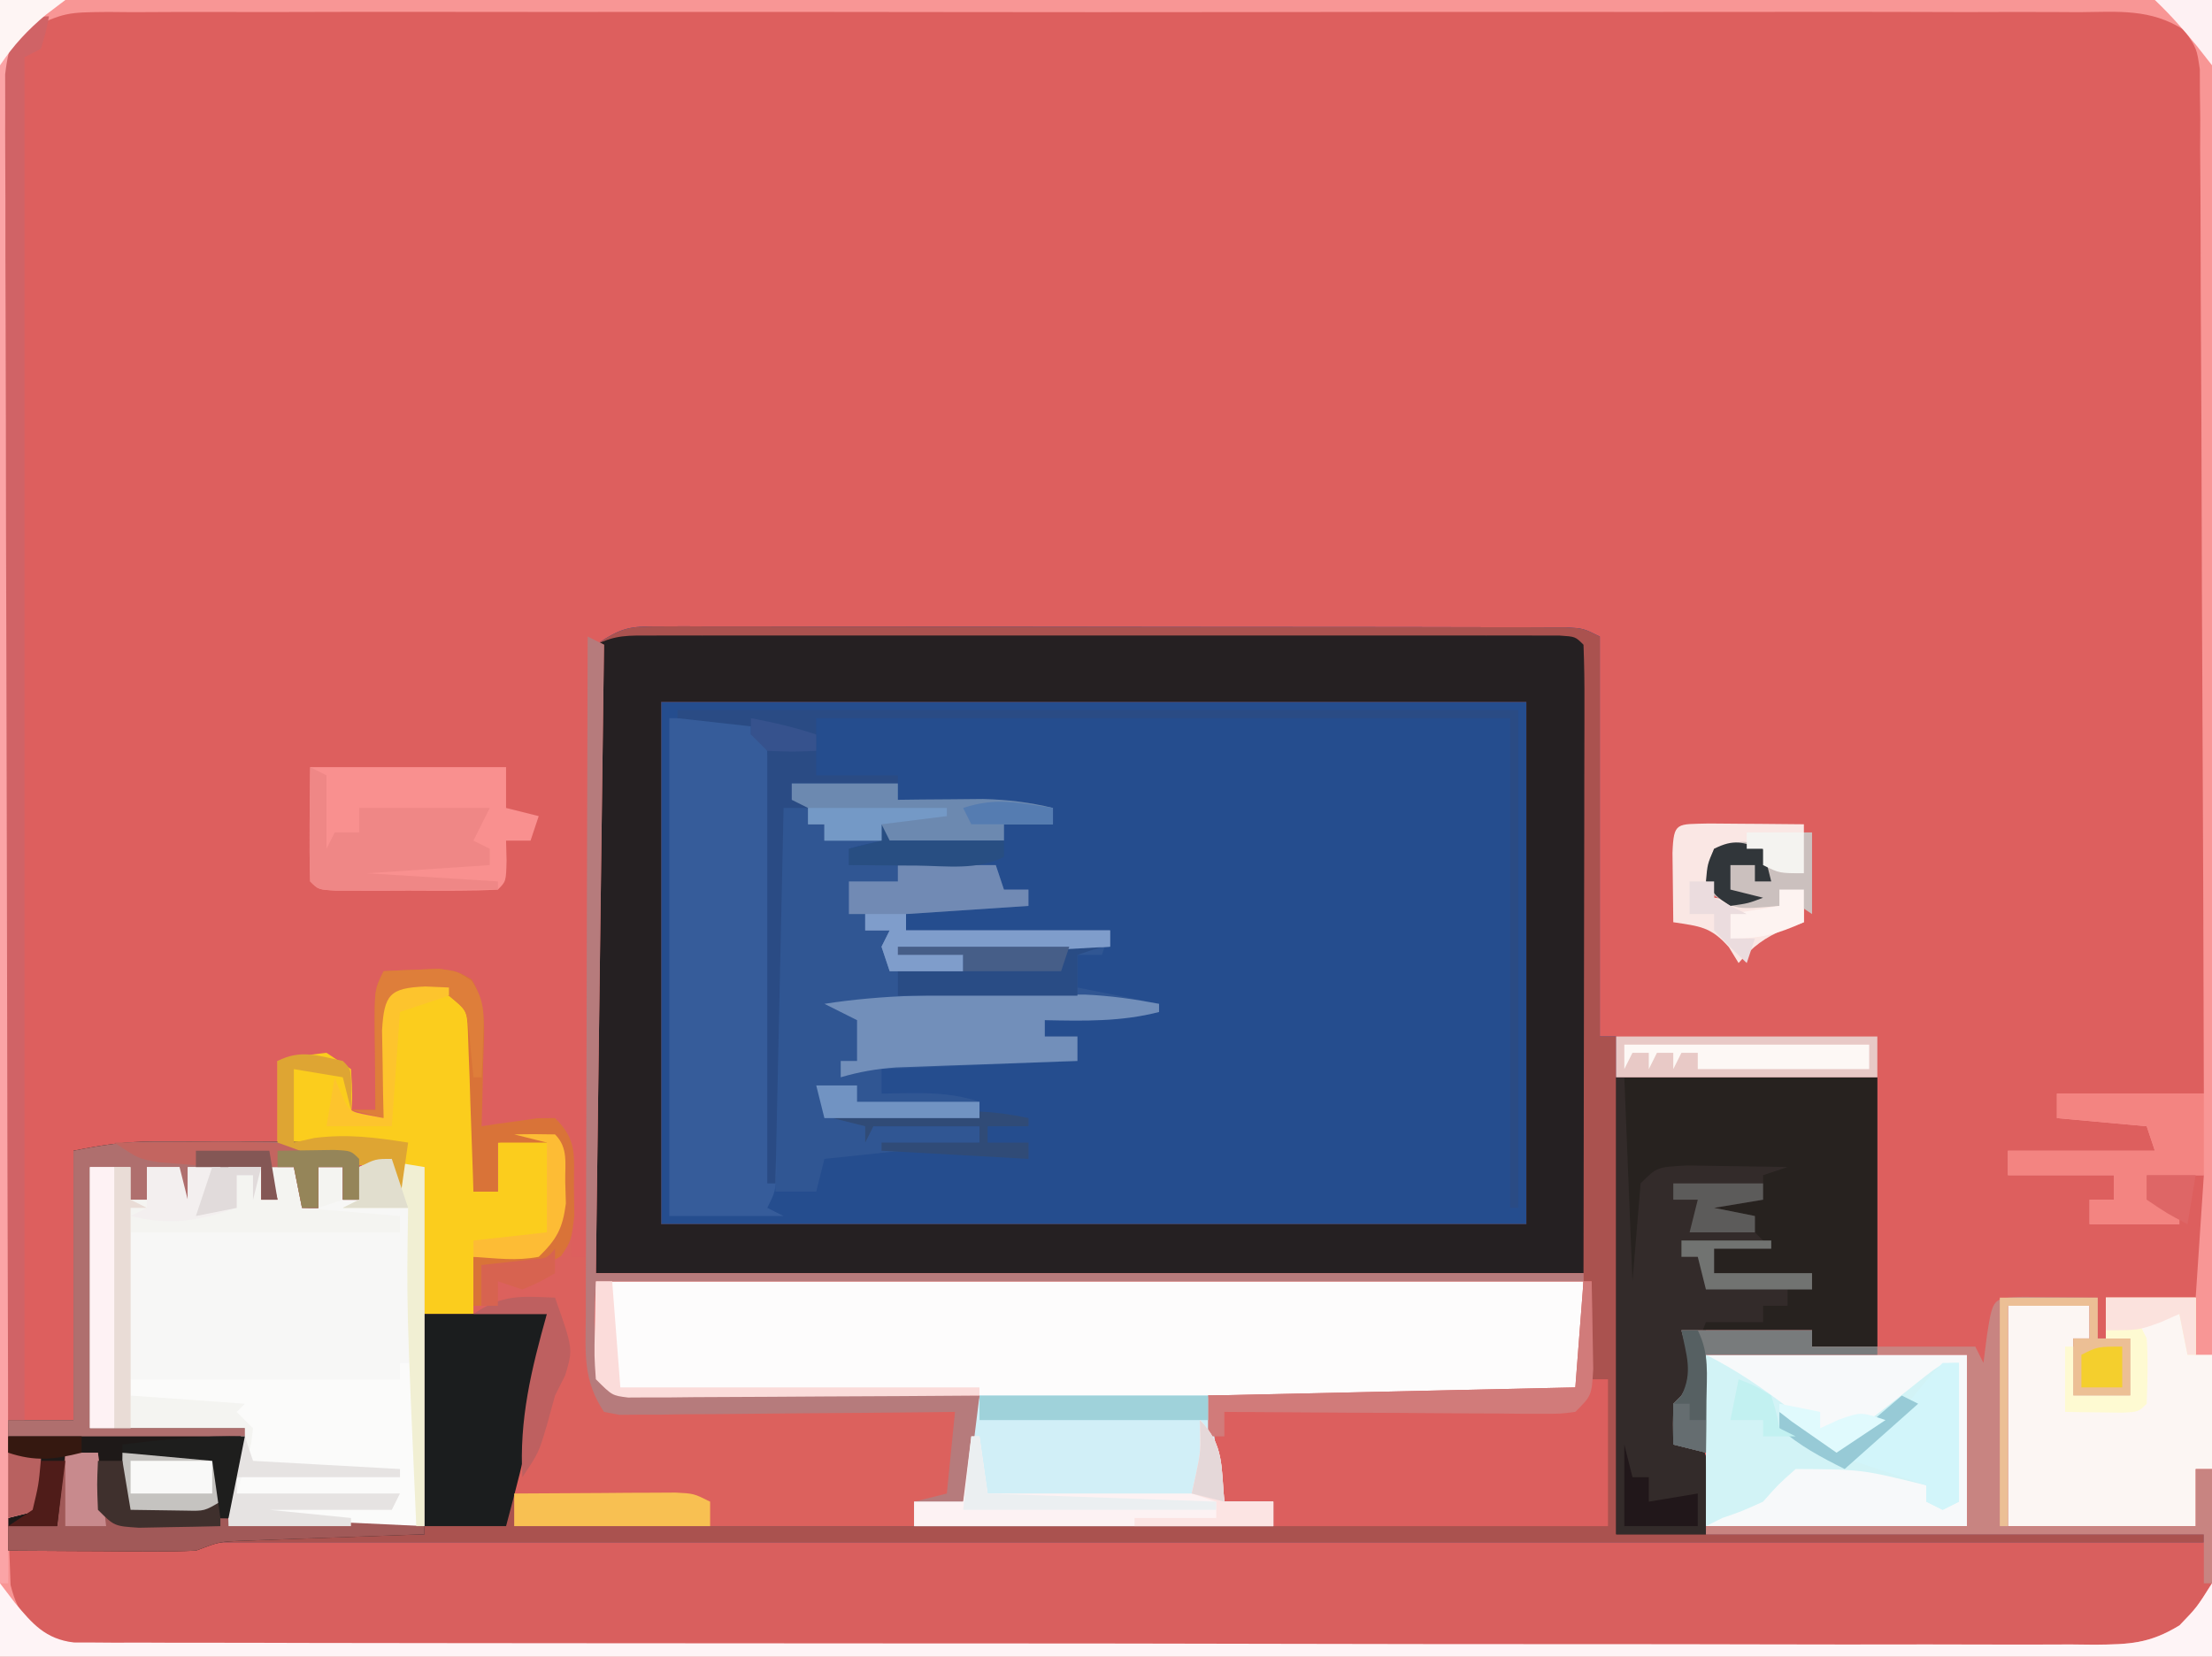<?xml version="1.0" encoding="UTF-8"?>
<svg version="1.1" xmlns="http://www.w3.org/2000/svg" width="271" height="203">
<path d="M0 0 C89.43 0 178.86 0 271 0 C271 66.99 271 133.98 271 203 C181.57 203 92.14 203 0 203 C0 136.01 0 69.02 0 0 Z " fill="#DD5F5E" transform="translate(0,0)"/>
<path d="M0 0 C0.994 -0.004 1.988 -0.008 3.012 -0.013 C4.102 -0.007 5.191 -0.001 6.314 0.004 C7.462 0.002 8.61 0.001 9.793 -0.001 C13.598 -0.005 17.403 0.006 21.208 0.017 C23.845 0.018 26.481 0.018 29.118 0.018 C34.647 0.019 40.176 0.028 45.704 0.041 C52.101 0.057 58.498 0.062 64.895 0.062 C71.044 0.061 77.193 0.066 83.343 0.074 C85.962 0.078 88.581 0.08 91.2 0.08 C94.854 0.083 98.508 0.091 102.161 0.102 C103.253 0.102 104.344 0.101 105.469 0.101 C106.46 0.105 107.452 0.109 108.473 0.114 C109.77 0.116 109.77 0.116 111.092 0.119 C113.173 0.247 113.173 0.247 115.173 1.247 C115.173 17.417 115.173 33.587 115.173 50.247 C115.833 50.247 116.493 50.247 117.173 50.247 C117.173 51.897 117.173 53.547 117.173 55.247 C127.733 55.247 138.293 55.247 149.173 55.247 C149.173 66.137 149.173 77.027 149.173 88.247 C146.533 88.247 143.893 88.247 141.173 88.247 C141.173 87.587 141.173 86.927 141.173 86.247 C136.883 86.247 132.593 86.247 128.173 86.247 C126.875 88.471 126.875 88.471 127.173 92.247 C127.173 93.914 127.173 95.581 127.173 97.247 C126.843 96.587 126.513 95.927 126.173 95.247 C125.513 95.247 124.853 95.247 124.173 95.247 C124.173 96.567 124.173 97.887 124.173 99.247 C125.163 99.577 126.153 99.907 127.173 100.247 C129.776 102.851 128.173 107.565 128.173 111.247 C148.303 111.247 168.433 111.247 189.173 111.247 C189.173 111.577 189.173 111.907 189.173 112.247 C108.983 112.247 28.793 112.247 -53.827 112.247 C-53.827 111.917 -53.827 111.587 -53.827 111.247 C-45.577 111.247 -37.327 111.247 -28.827 111.247 C-28.827 102.337 -28.827 93.427 -28.827 84.247 C-23.877 84.247 -18.927 84.247 -13.827 84.247 C-14.631 93.89 -14.631 93.89 -15.827 98.372 C-17.08 102.886 -17.08 102.886 -17.827 110.247 C12.863 110.247 43.553 110.247 75.173 110.247 C75.173 109.257 75.173 108.267 75.173 107.247 C73.193 107.247 71.213 107.247 69.173 107.247 C67.895 102.535 67.173 99.205 67.173 94.247 C89.448 93.752 89.448 93.752 112.173 93.247 C112.503 88.627 112.833 84.007 113.173 79.247 C73.243 79.247 33.313 79.247 -7.827 79.247 C-7.889 66.583 -7.951 53.92 -8.015 40.872 C-8.042 36.871 -8.069 32.869 -8.097 28.746 C-8.111 23.867 -8.111 23.867 -8.113 21.585 C-8.118 19.987 -8.129 18.39 -8.144 16.792 C-8.166 14.376 -8.169 11.96 -8.168 9.543 C-8.178 8.828 -8.189 8.114 -8.2 7.379 C-8.188 5.411 -8.188 5.411 -7.827 2.247 C-4.59 0.089 -3.732 -0.002 0 0 Z " fill="#254D8E" transform="translate(80.827,76.753)"/>
<path d="M0 0 C89.43 0 178.86 0 271 0 C271 66.99 271 133.98 271 203 C181.57 203 92.14 203 0 203 C0 136.01 0 69.02 0 0 Z M2.888 3.103 C0.558 6.678 0.383 8.727 0.399 12.979 C0.394 13.67 0.39 14.36 0.386 15.071 C0.378 17.378 0.405 19.683 0.432 21.99 C0.434 23.645 0.433 25.301 0.43 26.957 C0.429 31.449 0.458 35.94 0.493 40.431 C0.524 45.126 0.527 49.821 0.533 54.517 C0.549 63.406 0.59 72.295 0.64 81.184 C0.696 91.305 0.723 101.426 0.748 111.547 C0.801 132.365 0.889 153.182 1 174 C3.64 174 6.28 174 9 174 C9 163.11 9 152.22 9 141 C15.188 140.969 15.188 140.969 21.5 140.938 C22.785 140.928 24.069 140.919 25.393 140.91 C39.627 140.876 39.627 140.876 46 143 C46.66 142.67 47.32 142.34 48 142 C48 143.65 48 145.3 48 147 C48.33 145.68 48.66 144.36 49 143 C49.99 143 50.98 143 52 143 C52 157.85 52 172.7 52 188 C43.75 188 35.5 188 27 188 C27 188.33 27 188.66 27 189 C107.19 189 187.38 189 270 189 C270 188.67 270 188.34 270 188 C249.87 188 229.74 188 209 188 C209 184.7 209 181.4 209 178 C208.67 177.34 208.34 176.68 208 176 C207.01 176 206.02 176 205 176 C205 174.68 205 173.36 205 172 C205.66 172 206.32 172 207 172 C207.33 172.66 207.66 173.32 208 174 C207.67 170.7 207.34 167.4 207 164 C207.33 164.33 207.66 164.66 208 165 C208.33 164.34 208.66 163.68 209 163 C213.29 163 217.58 163 222 163 C222 163.66 222 164.32 222 165 C228.6 165 235.2 165 242 165 C242.33 172.26 242.66 179.52 243 187 C243.33 187 243.66 187 244 187 C244.33 178.09 244.66 169.18 245 160 C248.96 159.67 252.92 159.34 257 159 C257 160.65 257 162.3 257 164 C257.33 164 257.66 164 258 164 C258 162.35 258 160.7 258 159 C261.63 159 265.26 159 269 159 C269 160.98 269 162.96 269 165 C269.33 165 269.66 165 270 165 C270 158.07 270 151.14 270 144 C267.69 144 265.38 144 263 144 C263 144.99 263 145.98 263 147 C263.99 147.33 264.98 147.66 266 148 C266.33 148.66 266.66 149.32 267 150 C263.37 150 259.74 150 256 150 C256 149.01 256 148.02 256 147 C256.99 147 257.98 147 259 147 C259 146.01 259 145.02 259 144 C254.71 144 250.42 144 246 144 C246 143.01 246 142.02 246 141 C251.94 141 257.88 141 264 141 C263.67 139.68 263.34 138.36 263 137 C259.37 137 255.74 137 252 137 C252 136.01 252 135.02 252 134 C257.94 134 263.88 134 270 134 C270.116 117.397 270.205 100.795 270.259 84.192 C270.285 76.483 270.32 68.774 270.377 61.065 C270.427 54.345 270.459 47.626 270.47 40.907 C270.477 37.349 270.492 33.791 270.529 30.234 C270.569 26.262 270.57 22.29 270.568 18.318 C270.586 17.139 270.604 15.96 270.622 14.745 C270.612 13.119 270.612 13.119 270.601 11.461 C270.606 10.521 270.61 9.582 270.615 8.614 C269.689 4.677 268.301 3.332 265 1 C261.532 0.274 258.133 0.325 254.6 0.365 C253.541 0.357 252.483 0.349 251.393 0.341 C247.84 0.321 244.289 0.337 240.736 0.353 C238.192 0.346 235.648 0.337 233.103 0.326 C226.907 0.306 220.71 0.309 214.513 0.324 C209.477 0.335 204.441 0.336 199.405 0.331 C198.688 0.33 197.972 0.329 197.233 0.329 C195.777 0.327 194.321 0.325 192.866 0.324 C179.212 0.309 165.559 0.326 151.906 0.353 C140.19 0.375 128.475 0.371 116.759 0.348 C103.155 0.321 89.551 0.311 75.947 0.326 C74.496 0.328 73.045 0.329 71.595 0.331 C70.881 0.332 70.167 0.332 69.432 0.333 C64.402 0.338 59.372 0.33 54.342 0.319 C47.572 0.303 40.802 0.314 34.032 0.343 C31.544 0.35 29.057 0.348 26.569 0.337 C23.179 0.323 19.79 0.34 16.4 0.365 C15.41 0.354 14.421 0.343 13.401 0.331 C8.946 0.395 6.65 0.561 2.888 3.103 Z " fill="#D95F5E" transform="translate(0,0)"/>
<path d="M0 0 C0.994 -0.004 1.988 -0.008 3.012 -0.013 C4.102 -0.007 5.191 -0.001 6.314 0.004 C7.462 0.002 8.61 0.001 9.793 -0.001 C13.598 -0.005 17.403 0.006 21.208 0.017 C23.845 0.018 26.481 0.018 29.118 0.018 C34.647 0.019 40.176 0.028 45.704 0.041 C52.101 0.057 58.498 0.062 64.895 0.062 C71.044 0.061 77.193 0.066 83.343 0.074 C85.962 0.078 88.581 0.08 91.2 0.08 C94.854 0.083 98.508 0.091 102.161 0.102 C103.253 0.102 104.344 0.101 105.469 0.101 C106.46 0.105 107.452 0.109 108.473 0.114 C109.77 0.116 109.77 0.116 111.092 0.119 C113.173 0.247 113.173 0.247 115.173 1.247 C115.173 17.417 115.173 33.587 115.173 50.247 C115.833 50.247 116.493 50.247 117.173 50.247 C117.173 51.897 117.173 53.547 117.173 55.247 C127.733 55.247 138.293 55.247 149.173 55.247 C149.173 66.137 149.173 77.027 149.173 88.247 C146.533 88.247 143.893 88.247 141.173 88.247 C141.173 87.587 141.173 86.927 141.173 86.247 C136.883 86.247 132.593 86.247 128.173 86.247 C126.875 88.471 126.875 88.471 127.173 92.247 C127.173 93.914 127.173 95.581 127.173 97.247 C126.843 96.587 126.513 95.927 126.173 95.247 C125.513 95.247 124.853 95.247 124.173 95.247 C124.173 96.567 124.173 97.887 124.173 99.247 C125.163 99.577 126.153 99.907 127.173 100.247 C129.776 102.851 128.173 107.565 128.173 111.247 C148.303 111.247 168.433 111.247 189.173 111.247 C189.173 111.577 189.173 111.907 189.173 112.247 C108.983 112.247 28.793 112.247 -53.827 112.247 C-53.827 111.917 -53.827 111.587 -53.827 111.247 C-45.577 111.247 -37.327 111.247 -28.827 111.247 C-28.827 102.337 -28.827 93.427 -28.827 84.247 C-23.877 84.247 -18.927 84.247 -13.827 84.247 C-14.631 93.89 -14.631 93.89 -15.827 98.372 C-17.08 102.886 -17.08 102.886 -17.827 110.247 C12.863 110.247 43.553 110.247 75.173 110.247 C75.173 109.257 75.173 108.267 75.173 107.247 C73.193 107.247 71.213 107.247 69.173 107.247 C67.895 102.535 67.173 99.205 67.173 94.247 C89.448 93.752 89.448 93.752 112.173 93.247 C112.503 88.627 112.833 84.007 113.173 79.247 C73.243 79.247 33.313 79.247 -7.827 79.247 C-7.889 66.583 -7.951 53.92 -8.015 40.872 C-8.042 36.871 -8.069 32.869 -8.097 28.746 C-8.111 23.867 -8.111 23.867 -8.113 21.585 C-8.118 19.987 -8.129 18.39 -8.144 16.792 C-8.166 14.376 -8.169 11.96 -8.168 9.543 C-8.178 8.828 -8.189 8.114 -8.2 7.379 C-8.188 5.411 -8.188 5.411 -7.827 2.247 C-4.59 0.089 -3.732 -0.002 0 0 Z M0.173 9.247 C0.173 30.367 0.173 51.487 0.173 73.247 C35.153 73.247 70.133 73.247 106.173 73.247 C106.173 52.127 106.173 31.007 106.173 9.247 C71.193 9.247 36.213 9.247 0.173 9.247 Z " fill="#AA524F" transform="translate(80.827,76.753)"/>
<path d="M0 0 C0.994 -0.003 1.988 -0.006 3.013 -0.009 C4.655 -0.006 4.655 -0.006 6.33 -0.002 C7.479 -0.004 8.629 -0.006 9.813 -0.008 C13.629 -0.012 17.444 -0.009 21.259 -0.006 C23.899 -0.007 26.54 -0.007 29.18 -0.009 C34.719 -0.011 40.258 -0.008 45.797 -0.003 C52.21 0.002 58.622 0 65.034 -0.005 C71.193 -0.01 77.353 -0.01 83.512 -0.007 C86.138 -0.006 88.763 -0.007 91.389 -0.009 C95.05 -0.012 98.711 -0.008 102.373 -0.002 C103.469 -0.004 104.566 -0.006 105.696 -0.009 C107.183 -0.004 107.183 -0.004 108.7 0 C110 0.001 110 0.001 111.326 0.001 C113.286 0.127 113.286 0.127 114.286 1.127 C114.381 3.531 114.412 5.905 114.4 8.309 C114.4 9.072 114.4 9.836 114.4 10.622 C114.4 13.104 114.392 15.586 114.384 18.068 C114.383 19.596 114.382 21.124 114.381 22.652 C114.376 28.331 114.362 34.01 114.349 39.689 C114.328 52.374 114.308 65.058 114.286 78.127 C74.356 78.127 34.426 78.127 -6.714 78.127 C-6.714 52.717 -6.714 27.307 -6.714 1.127 C-4.278 -0.091 -2.723 0.001 0 0 Z M1.286 8.127 C1.286 29.247 1.286 50.367 1.286 72.127 C36.266 72.127 71.246 72.127 107.286 72.127 C107.286 51.007 107.286 29.887 107.286 8.127 C72.306 8.127 37.326 8.127 1.286 8.127 Z " fill="#252022" transform="translate(79.714,77.873)"/>
<path d="M0 0 C39.93 0 79.86 0 121 0 C121 4.29 121 8.58 121 13 C120 14 120 14 118.171 14.12 C117.374 14.118 116.577 14.116 115.756 14.114 C114.404 14.113 114.404 14.113 113.026 14.113 C112.047 14.108 111.067 14.103 110.059 14.098 C109.061 14.096 108.064 14.095 107.036 14.093 C103.837 14.088 100.637 14.075 97.438 14.062 C95.274 14.057 93.111 14.053 90.947 14.049 C85.631 14.038 80.316 14.02 75 14 C75.99 20.435 75.99 20.435 77 27 C78.98 27 80.96 27 83 27 C83 27.99 83 28.98 83 30 C68.48 30 53.96 30 39 30 C39 29.01 39 28.02 39 27 C40.98 27 42.96 27 45 27 C45.144 25.783 45.289 24.566 45.438 23.312 C45.81 20.169 46.369 17.102 47 14 C46.161 14.007 46.161 14.007 45.305 14.013 C39.498 14.058 33.691 14.088 27.884 14.11 C25.715 14.12 23.546 14.134 21.377 14.151 C18.264 14.175 15.152 14.186 12.039 14.195 C11.065 14.206 10.091 14.216 9.088 14.227 C8.187 14.227 7.286 14.227 6.358 14.227 C5.165 14.234 5.165 14.234 3.949 14.241 C2 14 2 14 0 12 C0 8.04 0 4.08 0 0 Z " fill="#FDFCFC" transform="translate(73,157)"/>
<path d="M0 0 C0.66 0.33 1.32 0.66 2 1 C1.67 26.41 1.34 51.82 1 78 C40.93 78 80.86 78 122 78 C122 78.33 122 78.66 122 79 C82.07 79 42.14 79 1 79 C0.632 86.134 0.632 86.134 3 92 C4.411 92.122 5.828 92.178 7.244 92.205 C8.596 92.235 8.596 92.235 9.974 92.266 C10.953 92.282 11.933 92.299 12.941 92.316 C14.438 92.348 14.438 92.348 15.964 92.379 C19.163 92.445 22.363 92.504 25.562 92.562 C27.726 92.606 29.889 92.649 32.053 92.693 C37.368 92.801 42.684 92.902 48 93 C46.938 101.714 46.938 101.714 46 106 C44.02 106 42.04 106 40 106 C40 106.99 40 107.98 40 109 C23.83 109 7.66 109 -9 109 C-9 100 -9 100 -8.125 96.281 C-7.854 95.102 -7.854 95.102 -7.578 93.898 C-7.387 93.107 -7.197 92.315 -7 91.5 C-6.809 90.678 -6.618 89.855 -6.422 89.008 C-5.956 87.003 -5.479 85.001 -5 83 C-9.95 83 -14.9 83 -20 83 C-20 77.06 -20 71.12 -20 65 C-20.99 65 -21.98 65 -23 65 C-23.33 66.32 -23.66 67.64 -24 69 C-24 67.35 -24 65.7 -24 64 C-24.578 64.186 -25.155 64.371 -25.75 64.562 C-30.042 65.397 -33.95 63.381 -38 62 C-38 58.7 -38 55.4 -38 52 C-35.188 51.375 -35.188 51.375 -32 51 C-31.01 51.66 -30.02 52.32 -29 53 C-28.812 55.625 -28.812 55.625 -29 58 C-28.01 58 -27.02 58 -26 58 C-26.017 56.411 -26.017 56.411 -26.035 54.789 C-26.045 53.401 -26.054 52.013 -26.062 50.625 C-26.071 49.926 -26.079 49.228 -26.088 48.508 C-26.113 43.227 -26.113 43.227 -25 41 C-23.563 40.919 -22.126 40.861 -20.688 40.812 C-19.487 40.76 -19.487 40.76 -18.262 40.707 C-16 41 -16 41 -14.219 42 C-12.27 45.197 -12.689 48.566 -12.812 52.188 C-12.833 53.312 -12.833 53.312 -12.854 54.459 C-12.889 56.306 -12.943 58.153 -13 60 C-12.374 59.905 -11.747 59.809 -11.102 59.711 C-10.284 59.6 -9.467 59.489 -8.625 59.375 C-7.813 59.259 -7.001 59.143 -6.164 59.023 C-5.45 59.016 -4.736 59.008 -4 59 C-2 61 -2 61 -1.805 64.477 C-1.818 65.86 -1.842 67.242 -1.875 68.625 C-1.884 69.331 -1.893 70.038 -1.902 70.766 C-1.926 72.511 -1.962 74.255 -2 76 C-1.34 76 -0.68 76 0 76 C0 50.92 0 25.84 0 0 Z " fill="#DC615D" transform="translate(72,78)"/>
<path d="M0 0 C89.43 0 178.86 0 271 0 C271 59.4 271 118.8 271 180 C270.34 180 269.68 180 269 180 C269 182.31 269 184.62 269 187 C261.41 187 253.82 187 246 187 C246 178.09 246 169.18 246 160 C249.3 160 252.6 160 256 160 C256 161.32 256 162.64 256 164 C255.34 164 254.68 164 254 164 C254 166.31 254 168.62 254 171 C256.31 171 258.62 171 261 171 C261 168.69 261 166.38 261 164 C260.01 164 259.02 164 258 164 C258 162.35 258 160.7 258 159 C261.63 159 265.26 159 269 159 C269.33 154.05 269.66 149.1 270 144 C267.69 144 265.38 144 263 144 C263 144.99 263 145.98 263 147 C264.32 147.33 265.64 147.66 267 148 C267 148.66 267 149.32 267 150 C263.37 150 259.74 150 256 150 C256 149.01 256 148.02 256 147 C256.99 147 257.98 147 259 147 C259 146.01 259 145.02 259 144 C254.71 144 250.42 144 246 144 C246 143.01 246 142.02 246 141 C251.94 141 257.88 141 264 141 C263.67 140.01 263.34 139.02 263 138 C259.37 137.67 255.74 137.34 252 137 C252 136.01 252 135.02 252 134 C257.94 134 263.88 134 270 134 C269.962 117.38 269.903 100.76 269.816 84.14 C269.776 76.423 269.744 68.706 269.729 60.989 C269.716 54.264 269.689 47.538 269.645 40.813 C269.623 37.251 269.607 33.69 269.608 30.128 C269.609 26.153 269.579 22.179 269.546 18.204 C269.551 17.022 269.556 15.839 269.561 14.621 C269.54 12.997 269.54 12.997 269.519 11.34 C269.515 10.4 269.512 9.46 269.508 8.491 C269.129 5.924 269.129 5.924 267.61 3.698 C263.503 1.026 259.512 1.449 254.713 1.492 C253.655 1.486 252.597 1.48 251.506 1.473 C247.949 1.457 244.392 1.47 240.834 1.482 C238.288 1.477 235.742 1.47 233.197 1.461 C226.993 1.445 220.789 1.447 214.585 1.459 C209.544 1.468 204.502 1.469 199.461 1.465 C198.744 1.464 198.027 1.464 197.288 1.463 C195.831 1.462 194.375 1.46 192.918 1.459 C179.253 1.448 165.589 1.461 151.924 1.482 C140.196 1.5 128.467 1.497 116.739 1.479 C103.124 1.457 89.508 1.449 75.893 1.461 C74.442 1.462 72.99 1.463 71.539 1.465 C70.825 1.465 70.111 1.466 69.375 1.467 C64.339 1.47 59.303 1.464 54.266 1.455 C47.49 1.442 40.714 1.451 33.937 1.474 C31.446 1.48 28.955 1.478 26.463 1.469 C23.071 1.458 19.679 1.472 16.287 1.492 C15.293 1.483 14.3 1.474 13.277 1.465 C8.065 1.514 8.065 1.514 3.39 3.594 C1.498 6.869 1.492 9.231 1.481 13.011 C1.474 13.717 1.466 14.422 1.458 15.15 C1.438 17.514 1.446 19.878 1.454 22.243 C1.445 23.938 1.435 25.633 1.423 27.329 C1.395 31.932 1.392 36.534 1.392 41.137 C1.389 45.947 1.364 50.757 1.341 55.567 C1.3 64.676 1.28 73.785 1.267 82.894 C1.251 93.264 1.212 103.634 1.172 114.004 C1.09 135.336 1.035 156.668 1 178 C2.32 178 3.64 178 5 178 C5 180.31 5 182.62 5 185 C3.68 185.33 2.36 185.66 1 186 C1.033 187.751 1.103 189.501 1.188 191.25 C1.222 192.225 1.257 193.199 1.293 194.203 C2.281 198.111 3.543 198.93 7 201 C10.441 201.59 13.841 201.54 17.324 201.508 C18.375 201.514 19.425 201.52 20.507 201.527 C24.031 201.543 27.555 201.53 31.08 201.518 C33.605 201.523 36.129 201.53 38.654 201.539 C44.803 201.555 50.951 201.553 57.1 201.541 C62.097 201.532 67.093 201.531 72.09 201.535 C73.157 201.536 73.157 201.536 74.245 201.537 C75.69 201.538 77.135 201.54 78.579 201.541 C92.127 201.552 105.674 201.539 119.221 201.518 C130.846 201.5 142.471 201.503 154.095 201.521 C167.594 201.543 181.093 201.551 194.591 201.539 C196.031 201.538 197.47 201.537 198.91 201.535 C199.972 201.534 199.972 201.534 201.056 201.533 C206.047 201.53 211.038 201.536 216.029 201.545 C222.746 201.558 229.463 201.549 236.181 201.526 C238.649 201.52 241.117 201.522 243.586 201.531 C246.949 201.542 250.312 201.528 253.676 201.508 C254.658 201.517 255.64 201.526 256.651 201.535 C260.903 201.486 263.331 201.409 267.02 199.156 C269.136 196.963 269.136 196.963 271 194 C271 196.97 271 199.94 271 203 C181.57 203 92.14 203 0 203 C0 136.01 0 69.02 0 0 Z " fill="#F89695" transform="translate(0,0)"/>
<path d="M0 0 C0 1.98 0 3.96 0 6 C0.66 6 1.32 6 2 6 C2 4.35 2 2.7 2 1 C2.99 1 3.98 1 5 1 C5 2.32 5 3.64 5 5 C5.66 5 6.32 5 7 5 C7 3.68 7 2.36 7 1 C10.365 -0.082 11.298 0.075 15 1 C15 15.52 15 30.04 15 45 C7.08 45 -0.84 45 -9 45 C-9 37 -9 37 -7 33 C-13.27 33 -19.54 33 -26 33 C-26 22.44 -26 11.88 -26 1 C-24.35 1 -22.7 1 -21 1 C-21 2.32 -21 3.64 -21 5 C-20.34 5 -19.68 5 -19 5 C-19 3.68 -19 2.36 -19 1 C-17.68 1 -16.36 1 -15 1 C-14.67 2.32 -14.34 3.64 -14 5 C-14 3.68 -14 2.36 -14 1 C-11.03 1 -8.06 1 -5 1 C-5 2.32 -5 3.64 -5 5 C-4.897 4.361 -4.794 3.721 -4.688 3.062 C-4.461 2.382 -4.234 1.701 -4 1 C-1 0 -1 0 0 0 Z " fill="#F7F7F6" transform="translate(37,142)"/>
<path d="M0 0 C10.56 0 21.12 0 32 0 C32 10.89 32 21.78 32 33 C29.36 33 26.72 33 24 33 C24 32.34 24 31.68 24 31 C19.71 31 15.42 31 11 31 C9.702 33.224 9.702 33.224 10 37 C10 38.667 10 40.333 10 42 C9.67 41.34 9.34 40.68 9 40 C8.34 40 7.68 40 7 40 C7 41.32 7 42.64 7 44 C7.99 44.33 8.98 44.66 10 45 C11 46 11 46 11.098 48.285 C11.049 52.143 11.049 52.143 11 56 C7.37 56 3.74 56 0 56 C0 37.52 0 19.04 0 0 Z " fill="#27221F" transform="translate(198,132)"/>
<path d="M0 0 C4.29 0 8.58 0 13 0 C13 0.66 13 1.32 13 2 C13.953 1.988 14.905 1.977 15.887 1.965 C17.141 1.956 18.395 1.947 19.688 1.938 C20.929 1.926 22.17 1.914 23.449 1.902 C26.462 1.985 29.083 2.292 32 3 C32 3.66 32 4.32 32 5 C30.02 5 28.04 5 26 5 C26 5.66 26 6.32 26 7 C24.445 6.983 24.445 6.983 22.859 6.965 C21.49 6.955 20.12 6.946 18.75 6.938 C18.068 6.929 17.386 6.921 16.684 6.912 C13.307 6.896 10.227 6.944 7 8 C7 8.66 7 9.32 7 10 C12.94 10 18.88 10 25 10 C25.33 10.99 25.66 11.98 26 13 C26.99 13 27.98 13 29 13 C29 13.66 29 14.32 29 15 C24.05 15.33 19.1 15.66 14 16 C14 16.66 14 17.32 14 18 C22.25 18 30.5 18 39 18 C38.505 19.485 38.505 19.485 38 21 C37.01 21 36.02 21 35 21 C35 22.32 35 23.64 35 25 C39.95 25.99 39.95 25.99 45 27 C45 27.33 45 27.66 45 28 C40.328 29.206 35.785 29.094 31 29 C31 29.66 31 30.32 31 31 C32.32 31 33.64 31 35 31 C35 31.99 35 32.98 35 34 C27.08 34.33 19.16 34.66 11 35 C11 35.99 11 36.98 11 38 C12.238 37.979 13.475 37.959 14.75 37.938 C17.664 37.932 20.21 38.07 23 39 C23 39.66 23 40.32 23 41 C16.565 41.495 16.565 41.495 10 42 C14.29 42 18.58 42 23 42 C23 42.66 23 43.32 23 44 C13.595 44.99 13.595 44.99 4 46 C3.67 47.32 3.34 48.64 3 50 C1.35 50 -0.3 50 -2 50 C-2 34.16 -2 18.32 -2 2 C-1.34 2 -0.68 2 0 2 C0 1.34 0 0.68 0 0 Z " fill="#305693" transform="translate(97,96)"/>
<path d="M0 0 C0.33 0 0.66 0 1 0 C1 3.96 1 7.92 1 12 C1.66 12 2.32 12 3 12 C3 17.94 3 23.88 3 30 C-10.53 30 -24.06 30 -38 30 C-38 29.01 -38 28.02 -38 27 C-39.98 27 -41.96 27 -44 27 C-45.278 22.287 -46 18.957 -46 14 C-23.725 13.505 -23.725 13.505 -1 13 C-0.505 6.565 -0.505 6.565 0 0 Z " fill="#DC5F5E" transform="translate(194,157)"/>
<path d="M0 0 C3.3 0 6.6 0 10 0 C12.219 3.329 12.269 4.468 12.335 8.358 C12.358 9.452 12.381 10.547 12.405 11.674 C12.427 13.446 12.427 13.446 12.449 15.254 C12.471 16.466 12.493 17.677 12.515 18.926 C12.559 21.489 12.598 24.052 12.633 26.615 C12.687 30.55 12.757 34.485 12.83 38.42 C12.871 40.906 12.91 43.393 12.949 45.879 C12.97 47.062 12.991 48.246 13.012 49.465 C13.033 51.102 13.033 51.102 13.053 52.772 C13.067 53.735 13.081 54.699 13.096 55.692 C13 58 13 58 12 60 C12.66 60.33 13.32 60.66 14 61 C9.38 61 4.76 61 0 61 C0 40.87 0 20.74 0 0 Z " fill="#365C9A" transform="translate(82,88)"/>
<path d="M0 0 C10.56 0 21.12 0 32 0 C32 6.93 32 13.86 32 21 C21.44 21 10.88 21 0 21 C0 14.07 0 7.14 0 0 Z " fill="#F7F9FA" transform="translate(209,166)"/>
<path d="M0 0 C3.63 0 7.26 0 11 0 C11 2.31 11 4.62 11 7 C11.66 7 12.32 7 13 7 C13 11.62 13 16.24 13 21 C12.34 21 11.68 21 11 21 C11 23.31 11 25.62 11 28 C3.41 28 -4.18 28 -12 28 C-12 19.09 -12 10.18 -12 1 C-8.7 1 -5.4 1 -2 1 C-2 2.32 -2 3.64 -2 5 C-2.66 5 -3.32 5 -4 5 C-4 7.31 -4 9.62 -4 12 C-1.69 12 0.62 12 3 12 C3 9.69 3 7.38 3 5 C2.01 5 1.02 5 0 5 C0 3.35 0 1.7 0 0 Z " fill="#FCF6F3" transform="translate(258,159)"/>
<path d="M0 0 C3.062 0.312 3.062 0.312 4.736 1.513 C6.514 3.925 6.407 5.441 6.355 8.418 C6.346 9.401 6.336 10.384 6.326 11.396 C6.301 12.421 6.276 13.445 6.25 14.5 C6.23 16.054 6.23 16.054 6.209 17.639 C6.174 20.197 6.124 22.755 6.062 25.312 C7.053 25.312 8.043 25.312 9.062 25.312 C9.062 23.332 9.062 21.352 9.062 19.312 C11.389 18.932 13.723 18.6 16.062 18.312 C17.711 19.961 17.273 21.863 17.312 24.125 C17.338 24.998 17.364 25.87 17.391 26.77 C16.995 29.836 16.277 31.167 14.062 33.312 C11.301 33.84 8.899 33.498 6.062 33.312 C6.062 35.623 6.062 37.932 6.062 40.312 C4.082 40.312 2.103 40.312 0.062 40.312 C0.062 34.373 0.062 28.433 0.062 22.312 C-0.927 22.312 -1.917 22.312 -2.938 22.312 C-3.268 23.633 -3.598 24.953 -3.938 26.312 C-3.938 24.663 -3.938 23.012 -3.938 21.312 C-4.515 21.498 -5.093 21.684 -5.688 21.875 C-9.98 22.71 -13.887 20.693 -17.938 19.312 C-17.938 16.012 -17.938 12.713 -17.938 9.312 C-15.125 8.688 -15.125 8.688 -11.938 8.312 C-10.947 8.973 -9.957 9.633 -8.938 10.312 C-8.75 13.438 -8.75 13.438 -8.938 16.312 C-7.617 16.312 -6.298 16.312 -4.938 16.312 C-4.961 15.325 -4.984 14.338 -5.008 13.32 C-5.026 12.039 -5.044 10.758 -5.062 9.438 C-5.086 8.161 -5.109 6.885 -5.133 5.57 C-4.878 1.319 -4.255 0.453 0 0 Z " fill="#FBCD1D" transform="translate(51.938,120.688)"/>
<path d="M0 0 C0.895 -0.001 1.791 -0.003 2.713 -0.004 C4.098 0.002 4.098 0.002 5.512 0.008 C6.424 0.004 7.336 0 8.275 -0.004 C23.084 0.017 23.084 0.017 25.199 2.133 C25.24 3.799 25.242 5.467 25.199 7.133 C24.539 7.133 23.879 7.133 23.199 7.133 C23.199 5.813 23.199 4.493 23.199 3.133 C22.209 3.133 21.219 3.133 20.199 3.133 C20.199 4.783 20.199 6.433 20.199 8.133 C19.539 8.133 18.879 8.133 18.199 8.133 C17.704 5.658 17.704 5.658 17.199 3.133 C16.209 3.133 15.219 3.133 14.199 3.133 C14.694 5.113 14.694 5.113 15.199 7.133 C14.539 7.133 13.879 7.133 13.199 7.133 C13.199 5.813 13.199 4.493 13.199 3.133 C11.879 3.133 10.559 3.133 9.199 3.133 C8.869 4.453 8.539 5.773 8.199 7.133 C8.199 5.813 8.199 4.493 8.199 3.133 C6.879 3.133 5.559 3.133 4.199 3.133 C4.199 4.453 4.199 5.773 4.199 7.133 C3.539 6.803 2.879 6.473 2.199 6.133 C2.529 5.143 2.859 4.153 3.199 3.133 C1.879 3.133 0.559 3.133 -0.801 3.133 C-0.801 4.453 -0.801 5.773 -0.801 7.133 C-1.461 7.133 -2.121 7.133 -2.801 7.133 C-2.801 5.813 -2.801 4.493 -2.801 3.133 C-4.451 3.133 -6.101 3.133 -7.801 3.133 C-7.801 13.693 -7.801 24.253 -7.801 35.133 C-1.531 35.133 4.739 35.133 11.199 35.133 C10.539 39.093 9.879 43.053 9.199 47.133 C17.119 47.133 25.039 47.133 33.199 47.133 C33.199 47.463 33.199 47.793 33.199 48.133 C32.458 48.158 31.716 48.183 30.952 48.209 C27.597 48.325 24.242 48.447 20.887 48.57 C19.719 48.61 18.552 48.649 17.35 48.689 C16.231 48.731 15.113 48.773 13.961 48.816 C12.413 48.871 12.413 48.871 10.835 48.927 C8.092 49.034 8.092 49.034 5.199 50.133 C3.426 50.215 1.65 50.24 -0.125 50.23 C-1.153 50.227 -2.181 50.224 -3.24 50.221 C-4.312 50.212 -5.384 50.204 -6.488 50.195 C-7.572 50.191 -8.655 50.186 -9.771 50.182 C-12.448 50.17 -15.124 50.153 -17.801 50.133 C-17.801 48.813 -17.801 47.493 -17.801 46.133 C-16.316 45.638 -16.316 45.638 -14.801 45.133 C-14.471 42.823 -14.141 40.513 -13.801 38.133 C-15.121 38.133 -16.441 38.133 -17.801 38.133 C-17.801 36.813 -17.801 35.493 -17.801 34.133 C-15.161 34.133 -12.521 34.133 -9.801 34.133 C-9.801 23.243 -9.801 12.353 -9.801 1.133 C-6.214 0.416 -3.548 0.005 0 0 Z " fill="#1E1918" transform="translate(18.801,139.867)"/>
<path d="M0 0 C0.33 0 0.66 0 1 0 C1.33 8.25 1.66 16.5 2 25 C2.33 21.04 2.66 17.08 3 13 C5 11 5 11 8.695 10.805 C10.172 10.818 11.649 10.842 13.125 10.875 C13.879 10.884 14.633 10.893 15.41 10.902 C17.274 10.926 19.137 10.962 21 11 C20.01 11.33 19.02 11.66 18 12 C18 12.99 18 13.98 18 15 C16.02 15.33 14.04 15.66 12 16 C13.65 16.33 15.3 16.66 17 17 C17 17.66 17 18.32 17 19 C17.66 19.66 18.32 20.32 19 21 C16.69 21 14.38 21 12 21 C12 21.99 12 22.98 12 24 C15.96 24 19.92 24 24 24 C24 24.66 24 25.32 24 26 C23.01 26 22.02 26 21 26 C21 26.66 21 27.32 21 28 C20.01 28 19.02 28 18 28 C18 28.66 18 29.32 18 30 C15.69 30 13.38 30 11 30 C9.789 33.105 9.789 33.105 10 37 C10 38.667 10 40.333 10 42 C9.67 41.34 9.34 40.68 9 40 C8.34 40 7.68 40 7 40 C7 41.32 7 42.64 7 44 C7.99 44.33 8.98 44.66 10 45 C11 46 11 46 11.098 48.285 C11.049 52.143 11.049 52.143 11 56 C7.37 56 3.74 56 0 56 C0 37.52 0 19.04 0 0 Z " fill="#332B2A" transform="translate(198,132)"/>
<path d="M0 0 C9.24 0 18.48 0 28 0 C28.66 4.29 29.32 8.58 30 13 C31.98 13 33.96 13 36 13 C36 13.99 36 14.98 36 16 C21.48 16 6.96 16 -8 16 C-8 15.01 -8 14.02 -8 13 C-6.02 13 -4.04 13 -2 13 C-1.856 11.783 -1.711 10.566 -1.562 9.312 C-1.187 6.144 -0.63 3.151 0 0 Z " fill="#D1EFF7" transform="translate(120,171)"/>
<path d="M0 0 C0 1.98 0 3.96 0 6 C3.96 6.33 7.92 6.66 12 7 C12 7.66 12 8.32 12 9 C1.11 9 -9.78 9 -21 9 C-21 15.6 -21 22.2 -21 29 C-10.11 29 0.78 29 12 29 C12 29.33 12 29.66 12 30 C5.73 30.33 -0.54 30.66 -7 31 C-1.06 31.33 4.88 31.66 11 32 C11 32.33 11 32.66 11 33 C5.39 33 -0.22 33 -6 33 C-6 34.32 -6 35.64 -6 37 C-0.06 37.33 5.88 37.66 12 38 C12 38.33 12 38.66 12 39 C5.4 39 -1.2 39 -8 39 C-8 39.66 -8 40.32 -8 41 C-1.4 41 5.2 41 12 41 C11.505 41.99 11.505 41.99 11 43 C6.05 43 1.1 43 -4 43 C-0.7 43.33 2.6 43.66 6 44 C6 44.33 6 44.66 6 45 C1.05 45 -3.9 45 -9 45 C-9.25 37.5 -9.25 37.5 -7 33 C-13.27 33 -19.54 33 -26 33 C-26 22.44 -26 11.88 -26 1 C-24.35 1 -22.7 1 -21 1 C-21 2.32 -21 3.64 -21 5 C-20.34 5 -19.68 5 -19 5 C-19 3.68 -19 2.36 -19 1 C-17.68 1 -16.36 1 -15 1 C-14.67 2.32 -14.34 3.64 -14 5 C-14 3.68 -14 2.36 -14 1 C-11.03 1 -8.06 1 -5 1 C-5 2.32 -5 3.64 -5 5 C-4.897 4.361 -4.794 3.721 -4.688 3.062 C-4.461 2.382 -4.234 1.701 -4 1 C-1 0 -1 0 0 0 Z M2 1 C2.99 1 3.98 1 5 1 C5 2.32 5 3.64 5 5 C4.01 5.33 3.02 5.66 2 6 C2 4.35 2 2.7 2 1 Z " fill="#F4F4F1" transform="translate(37,142)"/>
<path d="M0 0 C7.92 0 15.84 0 24 0 C24 1.65 24 3.3 24 5 C25.32 5.33 26.64 5.66 28 6 C27.67 6.99 27.34 7.98 27 9 C26.01 9 25.02 9 24 9 C24.021 9.804 24.041 10.609 24.062 11.438 C24 14 24 14 23 15 C21.377 15.099 19.751 15.131 18.125 15.133 C17.14 15.134 16.155 15.135 15.141 15.137 C14.104 15.133 13.068 15.129 12 15.125 C10.445 15.131 10.445 15.131 8.859 15.137 C7.875 15.135 6.89 15.134 5.875 15.133 C4.965 15.132 4.055 15.131 3.117 15.129 C1 15 1 15 0 14 C-0.144 9.332 -0.042 4.671 0 0 Z " fill="#F9908F" transform="translate(38,94)"/>
<path d="M0 0 C0.99 0.495 0.99 0.495 2 1 C1.67 26.41 1.34 51.82 1 78 C40.93 78 80.86 78 122 78 C122 78.33 122 78.66 122 79 C82.07 79 42.14 79 1 79 C0.632 86.134 0.632 86.134 3 92 C4.411 92.122 5.828 92.178 7.244 92.205 C8.596 92.235 8.596 92.235 9.974 92.266 C10.953 92.282 11.933 92.299 12.941 92.316 C14.438 92.348 14.438 92.348 15.964 92.379 C19.163 92.445 22.363 92.504 25.562 92.562 C27.726 92.606 29.889 92.649 32.053 92.693 C37.368 92.801 42.684 92.902 48 93 C46.938 101.714 46.938 101.714 46 106 C44.02 106 42.04 106 40 106 C41.98 105.505 41.98 105.505 44 105 C44.33 101.7 44.66 98.4 45 95 C43.062 95.024 43.062 95.024 41.084 95.048 C36.302 95.102 31.52 95.136 26.738 95.165 C24.666 95.18 22.594 95.2 20.522 95.226 C17.549 95.263 14.575 95.28 11.602 95.293 C10.206 95.316 10.206 95.316 8.783 95.34 C7.922 95.34 7.061 95.34 6.174 95.341 C5.415 95.347 4.655 95.354 3.873 95.361 C3.255 95.242 2.637 95.123 2 95 C-0.616 91.076 -0.266 87.765 -0.227 83.214 C-0.227 82.316 -0.228 81.419 -0.228 80.494 C-0.227 77.523 -0.211 74.553 -0.195 71.582 C-0.192 69.524 -0.189 67.465 -0.187 65.407 C-0.179 59.987 -0.159 54.567 -0.137 49.146 C-0.117 43.616 -0.108 38.087 -0.098 32.557 C-0.076 21.704 -0.042 10.852 0 0 Z " fill="#B67B7C" transform="translate(72,78)"/>
<path d="M0 0 C1.653 0.017 1.653 0.017 3.34 0.035 C4.997 0.049 4.997 0.049 6.688 0.062 C7.542 0.074 8.397 0.086 9.277 0.098 C9.277 1.748 9.277 3.398 9.277 5.098 C10.597 5.098 11.917 5.098 13.277 5.098 C13.277 7.408 13.277 9.718 13.277 12.098 C10.967 12.098 8.657 12.098 6.277 12.098 C6.277 9.788 6.277 7.478 6.277 5.098 C6.937 5.098 7.597 5.098 8.277 5.098 C8.277 3.778 8.277 2.458 8.277 1.098 C4.977 1.098 1.677 1.098 -1.723 1.098 C-1.723 10.008 -1.723 18.918 -1.723 28.098 C5.867 28.098 13.457 28.098 21.277 28.098 C21.277 25.788 21.277 23.478 21.277 21.098 C21.937 21.098 22.597 21.098 23.277 21.098 C23.277 25.718 23.277 30.338 23.277 35.098 C22.947 35.098 22.617 35.098 22.277 35.098 C22.277 33.118 22.277 31.138 22.277 29.098 C2.147 29.098 -17.983 29.098 -38.723 29.098 C-38.723 28.768 -38.723 28.438 -38.723 28.098 C-28.163 28.098 -17.603 28.098 -6.723 28.098 C-6.723 21.168 -6.723 14.238 -6.723 7.098 C-17.283 7.098 -27.843 7.098 -38.723 7.098 C-38.723 11.058 -38.723 15.018 -38.723 19.098 C-40.043 18.768 -41.363 18.438 -42.723 18.098 C-42.765 16.432 -42.763 14.764 -42.723 13.098 C-42.393 12.768 -42.063 12.438 -41.723 12.098 C-40.208 9.558 -40.208 9.558 -41.723 4.098 C-36.443 4.098 -31.163 4.098 -25.723 4.098 C-25.723 4.758 -25.723 5.418 -25.723 6.098 C-19.123 6.098 -12.523 6.098 -5.723 6.098 C-5.228 7.088 -5.228 7.088 -4.723 8.098 C-4.578 6.963 -4.434 5.829 -4.285 4.66 C-3.57 0.128 -3.57 0.128 0 0 Z " fill="#C88481" transform="translate(247.723,158.902)"/>
<path d="M0 0 C4.95 0 9.9 0 15 0 C14.438 8.989 12.312 17.334 10 26 C6.7 26 3.4 26 0 26 C0 17.42 0 8.84 0 0 Z " fill="#1B1D1E" transform="translate(52,161)"/>
<path d="M0 0 C0.598 0.784 1.196 1.567 1.812 2.375 C3.977 4.972 5.548 6.818 9.015 7.253 C10.18 7.255 10.18 7.255 11.369 7.257 C12.716 7.267 12.716 7.267 14.09 7.277 C15.078 7.274 16.066 7.271 17.084 7.267 C18.132 7.272 19.181 7.276 20.261 7.281 C23.792 7.294 27.322 7.292 30.853 7.291 C33.377 7.297 35.902 7.303 38.426 7.311 C44.581 7.327 50.737 7.333 56.892 7.334 C61.895 7.335 66.898 7.339 71.901 7.346 C86.079 7.363 100.258 7.372 114.437 7.371 C115.584 7.371 115.584 7.371 116.754 7.371 C117.519 7.371 118.285 7.37 119.074 7.37 C131.483 7.37 143.892 7.389 156.301 7.417 C169.037 7.446 181.774 7.459 194.51 7.458 C201.663 7.457 208.815 7.463 215.968 7.484 C222.693 7.504 229.419 7.504 236.144 7.489 C238.616 7.487 241.087 7.492 243.559 7.504 C246.927 7.519 250.294 7.51 253.662 7.494 C254.646 7.505 255.629 7.515 256.642 7.526 C260.898 7.482 263.327 7.41 267.021 5.157 C269.136 2.963 269.136 2.963 271 0 C271 2.97 271 5.94 271 9 C181.57 9 92.14 9 0 9 C0 6.03 0 3.06 0 0 Z " fill="#FEF4F6" transform="translate(0,194)"/>
<path d="M0 0 C0.66 0 1.32 0 2 0 C2 6.6 2 13.2 2 20 C-4.27 19.67 -10.54 19.34 -17 19 C-16.67 18.34 -16.34 17.68 -16 17 C-14.929 17.012 -13.858 17.023 -12.754 17.035 C-11.357 17.045 -9.96 17.054 -8.562 17.062 C-7.502 17.075 -7.502 17.075 -6.42 17.088 C-4.613 17.097 -2.806 17.052 -1 17 C-0.505 16.505 -0.505 16.505 0 16 C-1.914 16.126 -1.914 16.126 -3.867 16.254 C-5.536 16.357 -7.206 16.46 -8.875 16.562 C-9.717 16.619 -10.559 16.675 -11.426 16.732 C-12.231 16.781 -13.037 16.829 -13.867 16.879 C-14.611 16.926 -15.354 16.973 -16.121 17.022 C-18 17 -18 17 -20 16 C-19.832 15.446 -19.665 14.891 -19.492 14.32 C-19.289 13.596 -19.085 12.871 -18.875 12.125 C-18.562 11.046 -18.562 11.046 -18.242 9.945 C-18.162 9.303 -18.082 8.661 -18 8 C-18.66 7.34 -19.32 6.68 -20 6 C-19.67 5.67 -19.34 5.34 -19 5 C-25.93 4.505 -25.93 4.505 -33 4 C-33 3.34 -33 2.68 -33 2 C-22.11 2 -11.22 2 0 2 C0 1.34 0 0.68 0 0 Z " fill="#FBFBFA" transform="translate(49,167)"/>
<path d="M0 0 C3.769 1.885 6.928 4.082 10.25 6.625 C10.804 7.045 11.359 7.465 11.93 7.898 C13.289 8.929 14.645 9.964 16 11 C21.509 6.904 21.509 6.904 26.875 2.625 C29 1 29 1 31 1 C31 6.61 31 12.22 31 18 C30.34 18.33 29.68 18.66 29 19 C28.34 18.67 27.68 18.34 27 18 C27 17.34 27 16.68 27 16 C19.064 14.039 19.064 14.039 11 14 C8.896 15.854 8.896 15.854 7 18 C4.375 19.188 4.375 19.188 2 20 C1.34 20.33 0.68 20.66 0 21 C0 14.07 0 7.14 0 0 Z " fill="#D2F3F6" transform="translate(209,166)"/>
<path d="M0 0 C33.99 0 67.98 0 103 0 C103 20.13 103 40.26 103 61 C102.67 61 102.34 61 102 61 C102 41.2 102 21.4 102 1 C73.95 1 45.9 1 17 1 C17 3.31 17 5.62 17 8 C20.3 8 23.6 8 27 8 C27 8.33 27 8.66 27 9 C22.71 9 18.42 9 14 9 C14 9.66 14 10.32 14 11 C14.99 11.33 15.98 11.66 17 12 C15.68 12 14.36 12 13 12 C12.67 27.18 12.34 42.36 12 58 C11.67 58 11.34 58 11 58 C11 40.18 11 22.36 11 4 C10.34 3.67 9.68 3.34 9 3 C9 2.67 9 2.34 9 2 C6.03 1.67 3.06 1.34 0 1 C0 0.67 0 0.34 0 0 Z " fill="#2A4B84" transform="translate(83,87)"/>
<path d="M0 0 C2.64 0 5.28 0 8 0 C7.196 0.619 6.391 1.238 5.562 1.875 C2.961 3.742 2.961 3.742 2 6 C1.893 8.255 1.853 10.513 1.842 12.77 C1.837 13.474 1.832 14.178 1.827 14.904 C1.811 17.275 1.803 19.645 1.795 22.016 C1.785 23.711 1.775 25.406 1.765 27.101 C1.738 31.712 1.717 36.323 1.697 40.935 C1.675 45.75 1.647 50.565 1.621 55.381 C1.571 64.504 1.526 73.627 1.483 82.75 C1.433 93.134 1.378 103.519 1.323 113.903 C1.209 135.269 1.102 156.634 1 178 C2.32 178 3.64 178 5 178 C5 180.31 5 182.62 5 185 C3.68 185.33 2.36 185.66 1 186 C1 188.64 1 191.28 1 194 C0.67 194 0.34 194 0 194 C0 129.98 0 65.96 0 0 Z " fill="#FBA4A6" transform="translate(0,0)"/>
<path d="M0 0 C1.201 -0.004 2.403 -0.008 3.641 -0.012 C4.803 -0.01 5.966 -0.009 7.164 -0.008 C8.213 -0.007 9.262 -0.006 10.342 -0.004 C13.426 0.127 16.344 0.554 19.375 1.125 C19.375 1.455 19.375 1.785 19.375 2.125 C14.703 3.331 10.16 3.219 5.375 3.125 C5.375 3.785 5.375 4.445 5.375 5.125 C6.695 5.125 8.015 5.125 9.375 5.125 C9.375 6.115 9.375 7.105 9.375 8.125 C8.27 8.163 8.27 8.163 7.144 8.201 C3.804 8.317 0.464 8.44 -2.875 8.562 C-4.034 8.602 -5.193 8.641 -6.387 8.682 C-8.059 8.744 -8.059 8.744 -9.766 8.809 C-11.305 8.864 -11.305 8.864 -12.876 8.92 C-15.261 9.098 -17.338 9.453 -19.625 10.125 C-19.625 9.465 -19.625 8.805 -19.625 8.125 C-18.965 8.125 -18.305 8.125 -17.625 8.125 C-17.625 6.475 -17.625 4.825 -17.625 3.125 C-18.945 2.465 -20.265 1.805 -21.625 1.125 C-14.408 -0.003 -7.295 -0.024 0 0 Z " fill="#728FBA" transform="translate(122.625,121.875)"/>
<path d="M0 0 C0.895 -0.001 1.791 -0.003 2.713 -0.004 C4.098 0.002 4.098 0.002 5.512 0.008 C6.424 0.004 7.336 0 8.275 -0.004 C23.084 0.017 23.084 0.017 25.199 2.133 C25.24 3.799 25.242 5.467 25.199 7.133 C24.539 7.133 23.879 7.133 23.199 7.133 C23.199 5.813 23.199 4.493 23.199 3.133 C22.209 3.133 21.219 3.133 20.199 3.133 C20.199 4.783 20.199 6.433 20.199 8.133 C19.539 8.133 18.879 8.133 18.199 8.133 C17.704 5.658 17.704 5.658 17.199 3.133 C16.209 3.133 15.219 3.133 14.199 3.133 C14.694 5.113 14.694 5.113 15.199 7.133 C14.539 7.133 13.879 7.133 13.199 7.133 C13.199 5.813 13.199 4.493 13.199 3.133 C11.879 3.133 10.559 3.133 9.199 3.133 C8.869 4.453 8.539 5.773 8.199 7.133 C8.199 5.813 8.199 4.493 8.199 3.133 C6.879 3.133 5.559 3.133 4.199 3.133 C4.199 4.453 4.199 5.773 4.199 7.133 C3.539 6.803 2.879 6.473 2.199 6.133 C2.529 5.143 2.859 4.153 3.199 3.133 C1.879 3.133 0.559 3.133 -0.801 3.133 C-0.801 4.453 -0.801 5.773 -0.801 7.133 C-1.461 7.133 -2.121 7.133 -2.801 7.133 C-2.801 5.813 -2.801 4.493 -2.801 3.133 C-4.451 3.133 -6.101 3.133 -7.801 3.133 C-7.801 13.693 -7.801 24.253 -7.801 35.133 C-1.531 35.133 4.739 35.133 11.199 35.133 C11.199 35.463 11.199 35.793 11.199 36.133 C1.629 36.133 -7.941 36.133 -17.801 36.133 C-17.801 35.473 -17.801 34.813 -17.801 34.133 C-15.161 34.133 -12.521 34.133 -9.801 34.133 C-9.801 23.243 -9.801 12.353 -9.801 1.133 C-6.214 0.416 -3.548 0.005 0 0 Z " fill="#AF6F6E" transform="translate(18.801,139.867)"/>
<path d="M0 0 C5.94 0 11.88 0 18 0 C18 3.3 18 6.6 18 10 C15.69 10 13.38 10 11 10 C11 10.99 11 11.98 11 13 C12.32 13.33 13.64 13.66 15 14 C15 14.66 15 15.32 15 16 C11.37 16 7.74 16 4 16 C4 15.01 4 14.02 4 13 C4.99 13 5.98 13 7 13 C7 12.01 7 11.02 7 10 C2.71 10 -1.58 10 -6 10 C-6 9.01 -6 8.02 -6 7 C-0.06 7 5.88 7 12 7 C11.67 6.01 11.34 5.02 11 4 C7.37 3.67 3.74 3.34 0 3 C0 2.01 0 1.02 0 0 Z " fill="#F38481" transform="translate(252,134)"/>
<path d="M0 0 C-0.375 1.938 -0.375 1.938 -1 4 C-1.99 4.495 -1.99 4.495 -3 5 C-3 60.11 -3 115.22 -3 172 C-3.66 172 -4.32 172 -5 172 C-5.07 150.165 -5.123 128.329 -5.155 106.494 C-5.171 96.356 -5.192 86.217 -5.226 76.079 C-5.256 67.244 -5.276 58.409 -5.282 49.574 C-5.286 44.894 -5.295 40.215 -5.317 35.536 C-5.338 31.133 -5.344 26.731 -5.339 22.328 C-5.34 20.711 -5.346 19.093 -5.358 17.476 C-5.373 15.27 -5.369 13.065 -5.361 10.859 C-5.364 9.624 -5.366 8.389 -5.369 7.116 C-4.946 3.546 -4.12 0 0 0 Z " fill="#D06366" transform="translate(6,2)"/>
<path d="M0 0 C3.96 0 7.92 0 12 0 C12.33 0.99 12.66 1.98 13 3 C13.99 3 14.98 3 16 3 C16 3.66 16 4.32 16 5 C11.05 5.33 6.1 5.66 1 6 C1 6.66 1 7.32 1 8 C9.25 8 17.5 8 26 8 C26 8.66 26 9.32 26 10 C20.06 10.33 14.12 10.66 8 11 C8 11.66 8 12.32 8 13 C5.03 13 2.06 13 -1 13 C-1.33 12.01 -1.66 11.02 -2 10 C-1.67 9.34 -1.34 8.68 -1 8 C-1.99 8 -2.98 8 -4 8 C-4 7.34 -4 6.68 -4 6 C-4.66 6 -5.32 6 -6 6 C-6 4.68 -6 3.36 -6 2 C-4.02 2 -2.04 2 0 2 C0 1.34 0 0.68 0 0 Z " fill="#718AB4" transform="translate(110,106)"/>
<path d="M0 0 C3.006 3.006 2.596 5.824 3 10 C4.98 10 6.96 10 9 10 C9 10.99 9 11.98 9 13 C-5.52 13 -20.04 13 -35 13 C-35 12.01 -35 11.02 -35 10 C-33.02 10 -31.04 10 -29 10 C-28.67 7.36 -28.34 4.72 -28 2 C-27.67 2 -27.34 2 -27 2 C-26.67 4.31 -26.34 6.62 -26 9 C-17.75 9 -9.5 9 -1 9 C0.131 4.196 0.131 4.196 0 0 Z " fill="#FDF2F3" transform="translate(147,174)"/>
<path d="M0 0 C10.56 0 21.12 0 32 0 C32 1.65 32 3.3 32 5 C21.44 5 10.88 5 0 5 C0 3.35 0 1.7 0 0 Z " fill="#E8C9C6" transform="translate(198,127)"/>
<path d="M0 0 C4.29 0 8.58 0 13 0 C13 0.66 13 1.32 13 2 C13.953 1.988 14.905 1.977 15.887 1.965 C17.141 1.956 18.395 1.947 19.688 1.938 C20.929 1.926 22.17 1.914 23.449 1.902 C26.462 1.985 29.083 2.292 32 3 C32 3.66 32 4.32 32 5 C30.02 5 28.04 5 26 5 C26 5.66 26 6.32 26 7 C18.74 7 11.48 7 4 7 C4 6.34 4 5.68 4 5 C3.34 5 2.68 5 2 5 C2 4.34 2 3.68 2 3 C1.34 2.67 0.68 2.34 0 2 C0 1.34 0 0.68 0 0 Z " fill="#6C89B0" transform="translate(97,96)"/>
<path d="M0 0 C1.395 0.007 2.789 0.019 4.184 0.035 C4.895 0.04 5.605 0.044 6.338 0.049 C8.099 0.061 9.86 0.079 11.621 0.098 C11.621 2.078 11.621 4.058 11.621 6.098 C8.621 6.098 8.621 6.098 6.621 5.098 C6.621 4.438 6.621 3.778 6.621 3.098 C4.641 3.098 2.661 3.098 0.621 3.098 C0.621 5.078 0.621 7.058 0.621 9.098 C3.261 9.428 5.901 9.758 8.621 10.098 C8.951 9.438 9.281 8.778 9.621 8.098 C10.281 8.098 10.941 8.098 11.621 8.098 C11.621 9.418 11.621 10.738 11.621 12.098 C10.858 12.366 10.095 12.634 9.309 12.91 C6.747 14.042 5.424 15.01 3.621 17.098 C3.229 16.458 2.837 15.819 2.434 15.16 C0.215 12.636 -1.143 12.601 -4.379 12.098 C-4.406 10.285 -4.425 8.473 -4.441 6.66 C-4.453 5.651 -4.465 4.641 -4.477 3.602 C-4.326 -0.254 -3.974 0.115 0 0 Z " fill="#FAE7E4" transform="translate(209.379,100.902)"/>
<path d="M0 0 C1.32 0 2.64 0 4 0 C4.144 1.134 4.289 2.269 4.438 3.438 C4.612 6.808 4.612 6.808 6 8 C7.853 8.05 9.709 8.036 11.562 8 C22.387 7.91 33.19 8.499 44 9 C44 9.33 44 9.66 44 10 C42.888 10.038 42.888 10.038 41.753 10.076 C38.397 10.192 35.042 10.315 31.688 10.438 C30.52 10.477 29.353 10.516 28.15 10.557 C27.032 10.599 25.914 10.64 24.762 10.684 C23.73 10.72 22.698 10.757 21.635 10.795 C18.893 10.902 18.893 10.902 16 12 C14.227 12.082 12.451 12.107 10.676 12.098 C9.648 12.094 8.62 12.091 7.561 12.088 C6.489 12.08 5.417 12.071 4.312 12.062 C3.229 12.058 2.146 12.053 1.029 12.049 C-1.647 12.037 -4.324 12.021 -7 12 C-7 11.01 -7 10.02 -7 9 C-5.02 9 -3.04 9 -1 9 C-0.67 6.03 -0.34 3.06 0 0 Z " fill="#A15958" transform="translate(8,178)"/>
<path d="M0 0 C0.99 0.495 0.99 0.495 2 1 C2 3.97 2 6.94 2 10 C2.33 9.34 2.66 8.68 3 8 C3.99 8 4.98 8 6 8 C6 7.01 6 6.02 6 5 C11.28 5 16.56 5 22 5 C21.34 6.32 20.68 7.64 20 9 C20.66 9.33 21.32 9.66 22 10 C22 10.66 22 11.32 22 12 C17.05 12.33 12.1 12.66 7 13 C12.28 13.33 17.56 13.66 23 14 C23 14.33 23 14.66 23 15 C19.354 15.029 15.708 15.047 12.062 15.062 C10.501 15.075 10.501 15.075 8.908 15.088 C7.919 15.091 6.929 15.094 5.91 15.098 C4.994 15.103 4.077 15.108 3.133 15.114 C1 15 1 15 0 14 C-0.073 11.647 -0.084 9.292 -0.062 6.938 C-0.053 5.647 -0.044 4.357 -0.035 3.027 C-0.024 2.028 -0.012 1.029 0 0 Z " fill="#EF8786" transform="translate(38,94)"/>
<path d="M0 0 C1.437 -0.081 2.874 -0.139 4.312 -0.188 C5.513 -0.24 5.513 -0.24 6.738 -0.293 C9 0 9 0 10.781 1 C12.73 4.197 12.311 7.566 12.188 11.188 C12.167 12.312 12.167 12.312 12.146 13.459 C12.111 15.306 12.057 17.153 12 19 C12.626 18.905 13.253 18.809 13.898 18.711 C15.124 18.545 15.124 18.545 16.375 18.375 C17.593 18.201 17.593 18.201 18.836 18.023 C19.55 18.016 20.264 18.008 21 18 C23.778 20.778 23.3 22.568 23.312 26.438 C23.329 27.591 23.346 28.745 23.363 29.934 C23 33 23 33 21.742 34.898 C18.616 36.875 15.611 36.178 12 36 C12 37.65 12 39.3 12 41 C11.67 41 11.34 41 11 41 C11 39.02 11 37.04 11 35 C13.018 34.837 15.036 34.674 17.055 34.512 C19.395 34.126 19.395 34.126 21 31 C21.242 28.484 21.242 28.484 21.125 25.812 C21.107 24.911 21.089 24.01 21.07 23.082 C21.047 22.395 21.024 21.708 21 21 C18.69 21 16.38 21 14 21 C14 22.98 14 24.96 14 27 C13.01 27 12.02 27 11 27 C10.98 26.344 10.96 25.688 10.94 25.012 C10.845 22.049 10.735 19.087 10.625 16.125 C10.594 15.092 10.563 14.06 10.531 12.996 C10.493 12.01 10.454 11.024 10.414 10.008 C10.383 9.097 10.351 8.185 10.319 7.247 C10.201 4.801 10.201 4.801 8 3 C4.958 2.75 4.958 2.75 2 3 C0.059 4.941 0.601 8.473 0.438 11.062 C0.354 12.353 0.27 13.643 0.184 14.973 C0.123 15.972 0.062 16.971 0 18 C-1.32 17.67 -2.64 17.34 -4 17 C-3.01 17 -2.02 17 -1 17 C-1.012 15.94 -1.023 14.881 -1.035 13.789 C-1.045 12.401 -1.054 11.013 -1.062 9.625 C-1.071 8.926 -1.079 8.228 -1.088 7.508 C-1.113 2.227 -1.113 2.227 0 0 Z " fill="#D97338" transform="translate(47,119)"/>
<path d="M0 0 C0.66 0 1.32 0 2 0 C2 5.61 2 11.22 2 17 C1.34 17.33 0.68 17.66 0 18 C-0.66 17.67 -1.32 17.34 -2 17 C-2 16.34 -2 15.68 -2 15 C-4.97 14.01 -7.94 13.02 -11 12 C-10.299 11.319 -9.598 10.639 -8.875 9.938 C-6.154 7.24 -3.739 4.334 -1.332 1.355 C-0.892 0.908 -0.453 0.461 0 0 Z " fill="#D2F5FA" transform="translate(238,167)"/>
<path d="M0 0 C8.25 0 16.5 0 25 0 C24.01 0.33 23.02 0.66 22 1 C22 2.32 22 3.64 22 5 C22 5.33 22 5.66 22 6 C14.74 6 7.48 6 0 6 C0 5.01 0 4.02 0 3 C2.64 3 5.28 3 8 3 C8 2.34 8 1.68 8 1 C5.36 1 2.72 1 0 1 C0 0.67 0 0.34 0 0 Z " fill="#294C85" transform="translate(110,116)"/>
<path d="M0 0 C0.33 0 0.66 0 1 0 C1.054 2.291 1.093 4.583 1.125 6.875 C1.148 8.151 1.171 9.427 1.195 10.742 C1 14 1 14 -1 16 C-2.873 16.241 -2.873 16.241 -5.174 16.227 C-6.465 16.227 -6.465 16.227 -7.783 16.227 C-8.713 16.216 -9.643 16.206 -10.602 16.195 C-11.553 16.192 -12.505 16.19 -13.485 16.187 C-16.532 16.176 -19.578 16.15 -22.625 16.125 C-24.687 16.115 -26.75 16.106 -28.812 16.098 C-33.875 16.076 -38.938 16.041 -44 16 C-44 16.99 -44 17.98 -44 19 C-44.66 19 -45.32 19 -46 19 C-46 17.35 -46 15.7 -46 14 C-23.725 13.505 -23.725 13.505 -1 13 C-0.505 6.565 -0.505 6.565 0 0 Z " fill="#D17B7A" transform="translate(194,157)"/>
<path d="M0 0 C0.99 0 1.98 0 3 0 C3 10.56 3 21.12 3 32 C2.01 32 1.02 32 0 32 C0 21.44 0 10.88 0 0 Z " fill="#FEF2F4" transform="translate(11,143)"/>
<path d="M0 0 C3.625 -0.029 7.25 -0.047 10.875 -0.062 C12.424 -0.075 12.424 -0.075 14.004 -0.088 C14.99 -0.091 15.976 -0.094 16.992 -0.098 C18.359 -0.106 18.359 -0.106 19.753 -0.114 C22 0 22 0 24 1 C24 1.99 24 2.98 24 4 C16.08 4 8.16 4 0 4 C0 2.68 0 1.36 0 0 Z " fill="#F8C052" transform="translate(63,183)"/>
<path d="M0 0 C3.96 0 7.92 0 12 0 C12 1.65 12 3.3 12 5 C13.32 5 14.64 5 16 5 C16 7.31 16 9.62 16 12 C13.69 12 11.38 12 9 12 C9 9.69 9 7.38 9 5 C9.66 5 10.32 5 11 5 C11 3.68 11 2.36 11 1 C7.7 1 4.4 1 1 1 C1 9.91 1 18.82 1 28 C0.67 28 0.34 28 0 28 C0 18.76 0 9.52 0 0 Z " fill="#ECBF95" transform="translate(245,159)"/>
<path d="M0 0 C0 14.52 0 29.04 0 44 C-0.33 44 -0.66 44 -1 44 C-2.194 17.042 -2.194 17.042 -2 5 C-4.64 5 -7.28 5 -10 5 C-9.34 4.67 -8.68 4.34 -8 4 C-8 2.68 -8 1.36 -8 0 C-6 -1 -6 -1 0 0 Z " fill="#F1EFD3" transform="translate(52,143)"/>
<path d="M0 0 C1.812 -0.027 3.625 -0.046 5.438 -0.062 C6.447 -0.074 7.456 -0.086 8.496 -0.098 C11 0 11 0 12 1 C12.188 3.438 12.188 3.438 12 6 C10 8 10 8 7.871 8.23 C7.068 8.216 6.265 8.202 5.438 8.188 C4.229 8.178 4.229 8.178 2.996 8.168 C1 8 1 8 0 7 C-0.041 4.667 -0.042 2.333 0 0 Z " fill="#C5C3C0" transform="translate(15,178)"/>
<path d="M0 0 C3.333 -0.029 6.667 -0.047 10 -0.062 C10.935 -0.071 11.869 -0.079 12.832 -0.088 C18.318 -0.107 23.582 0.103 29 1 C30 2 30 2 30.062 4.562 C30.042 5.367 30.021 6.171 30 7 C29.34 7 28.68 7 28 7 C28 5.68 28 4.36 28 3 C27.01 3 26.02 3 25 3 C25 4.65 25 6.3 25 8 C24.34 8 23.68 8 23 8 C22.67 6.35 22.34 4.7 22 3 C21.01 3 20.02 3 19 3 C19.33 4.32 19.66 5.64 20 7 C19.34 7 18.68 7 18 7 C18 5.68 18 4.36 18 3 C16.68 3 15.36 3 14 3 C13.67 4.32 13.34 5.64 13 7 C13 5.68 13 4.36 13 3 C12.313 2.951 11.626 2.902 10.918 2.852 C10.017 2.777 9.116 2.702 8.188 2.625 C7.294 2.555 6.401 2.486 5.48 2.414 C3 2 3 2 0 0 Z " fill="#C36560" transform="translate(14,140)"/>
<path d="M0 0 C1.65 0 3.3 0 5 0 C5 0.66 5 1.32 5 2 C13.25 2 21.5 2 30 2 C30 2.66 30 3.32 30 4 C24.06 4.33 18.12 4.66 12 5 C12 5.66 12 6.32 12 7 C9.03 7 6.06 7 3 7 C2.67 6.01 2.34 5.02 2 4 C2.33 3.34 2.66 2.68 3 2 C2.01 2 1.02 2 0 2 C0 1.34 0 0.68 0 0 Z " fill="#7F9DCB" transform="translate(106,112)"/>
<path d="M0 0 C9.24 0 18.48 0 28 0 C28 0.99 28 1.98 28 3 C18.76 3 9.52 3 0 3 C0 2.01 0 1.02 0 0 Z " fill="#9FD2DA" transform="translate(120,171)"/>
<path d="M0 0 C5.28 0 10.56 0 16 0 C16 0.66 16 1.32 16 2 C18.64 2 21.28 2 24 2 C24 2.33 24 2.66 24 3 C17.07 3 10.14 3 3 3 C3 6.96 3 10.92 3 15 C1.68 14.67 0.36 14.34 -1 14 C-1.043 12.334 -1.041 10.666 -1 9 C-0.67 8.67 -0.34 8.34 0 8 C1.515 5.461 1.515 5.461 0 0 Z " fill="#787B7C" transform="translate(206,163)"/>
<path d="M0 0 C3.63 0 7.26 0 11 0 C11 2.31 11 4.62 11 7 C10.67 7 10.34 7 10 7 C9.67 5.35 9.34 3.7 9 2 C7.35 2.33 5.7 2.66 4 3 C4.33 3.66 4.66 4.32 5 5 C5.187 7.69 5.086 10.297 5 13 C4 14 4 14 1.934 14.098 C1.11 14.086 0.286 14.074 -0.562 14.062 C-1.389 14.053 -2.215 14.044 -3.066 14.035 C-3.704 14.024 -4.343 14.012 -5 14 C-5 11.36 -5 8.72 -5 6 C-4.67 6 -4.34 6 -4 6 C-4 7.98 -4 9.96 -4 12 C-1.69 12 0.62 12 3 12 C3 9.69 3 7.38 3 5 C2.01 5 1.02 5 0 5 C0 3.35 0 1.7 0 0 Z " fill="#FEFAD2" transform="translate(258,159)"/>
<path d="M0 0 C9.9 0 19.8 0 30 0 C30 0.99 30 1.98 30 3 C23.07 3 16.14 3 9 3 C9 2.34 9 1.68 9 1 C8.34 1 7.68 1 7 1 C6.67 1.66 6.34 2.32 6 3 C6 2.34 6 1.68 6 1 C5.34 1 4.68 1 4 1 C3.67 1.66 3.34 2.32 3 3 C3 2.34 3 1.68 3 1 C2.34 1 1.68 1 1 1 C0.67 1.66 0.34 2.32 0 3 C0 2.01 0 1.02 0 0 Z " fill="#FDF8F5" transform="translate(199,128)"/>
<path d="M0 0 C0.33 0.99 0.66 1.98 1 3 C6.94 3.33 12.88 3.66 19 4 C19 4.33 19 4.66 19 5 C12.4 5 5.8 5 -1 5 C-1 5.66 -1 6.32 -1 7 C5.6 7 12.2 7 19 7 C18.67 7.66 18.34 8.32 18 9 C13.05 9 8.1 9 3 9 C6.3 9.33 9.6 9.66 13 10 C13 10.33 13 10.66 13 11 C8.05 11 3.1 11 -2 11 C-2.25 3.375 -2.25 3.375 0 0 Z " fill="#E6E3E2" transform="translate(30,176)"/>
<path d="M0 0 C0.66 0 1.32 0 2 0 C2.33 4.29 2.66 8.58 3 13 C17.52 13 32.04 13 47 13 C47 13.33 47 13.66 47 14 C40.628 14.051 34.256 14.086 27.884 14.11 C25.715 14.12 23.546 14.134 21.377 14.151 C18.264 14.175 15.152 14.186 12.039 14.195 C11.065 14.206 10.091 14.216 9.088 14.227 C8.187 14.227 7.286 14.227 6.358 14.227 C5.165 14.234 5.165 14.234 3.949 14.241 C2 14 2 14 0 12 C-0.195 9.18 -0.195 9.18 -0.125 5.875 C-0.107 4.779 -0.089 3.684 -0.07 2.555 C-0.047 1.712 -0.024 0.869 0 0 Z " fill="#FBDCDA" transform="translate(73,157)"/>
<path d="M0 0 C1 1 1 1 1.062 3.562 C1.042 4.367 1.021 5.171 1 6 C0.67 4.68 0.34 3.36 0 2 C-2.97 1.505 -2.97 1.505 -6 1 C-6 3.97 -6 6.94 -6 10 C-5.175 9.814 -4.35 9.629 -3.5 9.438 C0.619 8.923 3.908 9.365 8 10 C7.67 12.31 7.34 14.62 7 17 C6.67 17 6.34 17 6 17 C6 15.35 6 13.7 6 12 C5.423 12.186 4.845 12.371 4.25 12.562 C-0.042 13.397 -3.95 11.381 -8 10 C-8 6.7 -8 3.4 -8 0 C-5.118 -1.441 -3.082 -0.656 0 0 Z " fill="#DEA533" transform="translate(42,130)"/>
<path d="M0 0 C0.33 0 0.66 0 1 0 C1 3.3 1 6.6 1 10 C0.01 9.34 -0.98 8.68 -2 8 C-2.33 8.33 -2.66 8.66 -3 9 C-8.287 9.46 -8.287 9.46 -10.938 7.75 C-12 6 -12 6 -11.688 3.812 C-11.461 3.214 -11.234 2.616 -11 2 C-7.25 0.875 -7.25 0.875 -5 2 C-5 2.66 -5 3.32 -5 4 C-3.68 4.33 -2.36 4.66 -1 5 C-0.67 3.35 -0.34 1.7 0 0 Z " fill="#CBC0BE" transform="translate(221,102)"/>
<path d="M0 0 C0.66 0 1.32 0 2 0 C2 1.32 2 2.64 2 4 C2.66 4.33 3.32 4.66 4 5 C3.34 5 2.68 5 2 5 C2 13.91 2 22.82 2 32 C1.34 32 0.68 32 0 32 C0 21.44 0 10.88 0 0 Z " fill="#E9DCD6" transform="translate(14,143)"/>
<path d="M0 0 C1.32 0 2.64 0 4 0 C4.33 1.32 4.66 2.64 5 4 C5 2.68 5 1.36 5 0 C7.97 0 10.94 0 14 0 C13.67 1.32 13.34 2.64 13 4 C13 3.01 13 2.02 13 1 C12.34 1 11.68 1 11 1 C11 2.32 11 3.64 11 5 C6.209 6.629 2.944 7.206 -2 6 C-1.34 5.67 -0.68 5.34 0 5 C0 3.35 0 1.7 0 0 Z " fill="#F3EFEF" transform="translate(18,143)"/>
<path d="M0 0 C2.216 6.279 2.216 6.279 1.25 9.5 C0.631 10.738 0.631 10.738 0 12 C-0.33 13.196 -0.66 14.393 -1 15.625 C-2 19 -2 19 -4 22 C-4.409 14.919 -2.904 8.801 -1 2 C-3.97 2 -6.94 2 -10 2 C-6.356 -0.429 -4.288 -0.162 0 0 Z " fill="#BE6060" transform="translate(68,159)"/>
<path d="M0 0 C1.437 -0.081 2.874 -0.139 4.312 -0.188 C5.513 -0.24 5.513 -0.24 6.738 -0.293 C9 0 9 0 10.781 1.188 C12.423 3.63 12.301 5.272 12.188 8.188 C12.16 9.089 12.133 9.99 12.105 10.918 C12.071 11.605 12.036 12.292 12 13 C11.67 13 11.34 13 11 13 C10.805 10.982 10.609 8.964 10.414 6.945 C10.136 4.773 10.136 4.773 8 3 C4.958 2.75 4.958 2.75 2 3 C0.059 4.941 0.601 8.473 0.438 11.062 C0.354 12.353 0.27 13.643 0.184 14.973 C0.123 15.972 0.062 16.971 0 18 C-1.32 17.67 -2.64 17.34 -4 17 C-3.01 17 -2.02 17 -1 17 C-1.012 15.94 -1.023 14.881 -1.035 13.789 C-1.045 12.401 -1.054 11.013 -1.062 9.625 C-1.071 8.926 -1.079 8.228 -1.088 7.508 C-1.113 2.227 -1.113 2.227 0 0 Z " fill="#DE7E3A" transform="translate(47,119)"/>
<path d="M0 0 C0.33 0.66 0.66 1.32 1 2 C5.62 2 10.24 2 15 2 C15 2.66 15 3.32 15 4 C11.69 5.655 8.009 5.101 4.375 5.062 C3.573 5.058 2.771 5.053 1.945 5.049 C-0.036 5.037 -2.018 5.019 -4 5 C-4 4.34 -4 3.68 -4 3 C-2.68 2.67 -1.36 2.34 0 2 C0 1.34 0 0.68 0 0 Z " fill="#284E82" transform="translate(108,101)"/>
<path d="M0 0 C0 0.33 0 0.66 0 1 C-1.65 1 -3.3 1 -5 1 C-5 1.66 -5 2.32 -5 3 C-3.35 3 -1.7 3 0 3 C0 3.66 0 4.32 0 5 C-5.94 4.67 -11.88 4.34 -18 4 C-18 3.67 -18 3.34 -18 3 C-14.04 3 -10.08 3 -6 3 C-6 2.34 -6 1.68 -6 1 C-10.29 1 -14.58 1 -19 1 C-19.33 1.66 -19.66 2.32 -20 3 C-20 2.34 -20 1.68 -20 1 C-21.32 0.67 -22.64 0.34 -24 0 C-21.125 -0.196 -18.251 -0.382 -15.375 -0.562 C-14.163 -0.647 -14.163 -0.647 -12.926 -0.732 C-8.438 -1.006 -4.431 -0.968 0 0 Z " fill="#304B77" transform="translate(126,137)"/>
<path d="M0 0 C3.006 3.006 2.596 5.824 3 10 C4.98 10 6.96 10 9 10 C9 10.99 9 11.98 9 13 C3.39 13 -2.22 13 -8 13 C-8 12.67 -8 12.34 -8 12 C-4.7 12 -1.4 12 2 12 C2 11.34 2 10.68 2 10 C1.01 9.67 0.02 9.34 -1 9 C-0.835 8.258 -0.67 7.515 -0.5 6.75 C0.119 3.81 0.119 3.81 0 0 Z " fill="#FCE4E3" transform="translate(147,174)"/>
<path d="M0 0 C1.65 0 3.3 0 5 0 C5 0.66 5 1.32 5 2 C9.95 2 14.9 2 20 2 C20 2.66 20 3.32 20 4 C13.73 4 7.46 4 1 4 C0.67 2.68 0.34 1.36 0 0 Z " fill="#7193C2" transform="translate(100,133)"/>
<path d="M0 0 C1.666 -0.043 3.334 -0.041 5 0 C6.648 1.648 6.21 3.55 6.25 5.812 C6.289 7.122 6.289 7.122 6.328 8.457 C5.932 11.524 5.215 12.855 3 15 C0.239 15.528 -2.164 15.186 -5 15 C-5 14.34 -5 13.68 -5 13 C-0.545 12.505 -0.545 12.505 4 12 C4 8.37 4 4.74 4 1 C2.68 0.67 1.36 0.34 0 0 Z " fill="#FDBC35" transform="translate(63,139)"/>
<path d="M0 0 C0.33 0 0.66 0 1 0 C1.33 2.31 1.66 4.62 2 7 C15.86 7.495 15.86 7.495 30 8 C30 8.33 30 8.66 30 9 C19.77 9 9.54 9 -1 9 C-0.67 6.03 -0.34 3.06 0 0 Z " fill="#EBEFF1" transform="translate(119,176)"/>
<path d="M0 0 C3.63 0 7.26 0 11 0 C11 0.33 11 0.66 11 1 C8.69 1 6.38 1 4 1 C4 1.99 4 2.98 4 4 C7.96 4 11.92 4 16 4 C16 4.66 16 5.32 16 6 C11.71 6 7.42 6 3 6 C2.67 4.68 2.34 3.36 2 2 C1.34 2 0.68 2 0 2 C0 1.34 0 0.68 0 0 Z " fill="#717371" transform="translate(206,152)"/>
<path d="M0 0 C6.93 0 13.86 0 21 0 C20.67 0.99 20.34 1.98 20 3 C16.04 3 12.08 3 8 3 C8 2.34 8 1.68 8 1 C5.36 1 2.72 1 0 1 C0 0.67 0 0.34 0 0 Z " fill="#465E88" transform="translate(110,116)"/>
<path d="M0 0 C0.33 1.32 0.66 2.64 1 4 C1.66 4 2.32 4 3 4 C3 4.99 3 5.98 3 7 C4.98 6.67 6.96 6.34 9 6 C9 7.32 9 8.64 9 10 C6.03 10 3.06 10 0 10 C0 6.7 0 3.4 0 0 Z " fill="#21171A" transform="translate(199,177)"/>
<path d="M0 0 C3.3 0 6.6 0 10 0 C10 1.32 10 2.64 10 4 C6.7 4 3.4 4 0 4 C0 2.68 0 1.36 0 0 Z " fill="#F9F9F8" transform="translate(16,179)"/>
<path d="M0 0 C3.63 0 7.26 0 11 0 C11 0.66 11 1.32 11 2 C9.02 2.33 7.04 2.66 5 3 C6.65 3.33 8.3 3.66 10 4 C10 4.66 10 5.32 10 6 C7.36 6 4.72 6 2 6 C2.33 4.68 2.66 3.36 3 2 C2.01 2 1.02 2 0 2 C0 1.34 0 0.68 0 0 Z " fill="#5C5B5A" transform="translate(205,145)"/>
<path d="M0 0 C5.61 0 11.22 0 17 0 C17 0.33 17 0.66 17 1 C14.36 1.33 11.72 1.66 9 2 C9 2.66 9 3.32 9 4 C6.69 4 4.38 4 2 4 C2 3.34 2 2.68 2 2 C1.34 2 0.68 2 0 2 C0 1.34 0 0.68 0 0 Z " fill="#7499C6" transform="translate(99,99)"/>
<path d="M0 0 C1.32 0 2.64 0 4 0 C4.33 2.97 4.66 5.94 5 9 C3.35 9 1.7 9 0 9 C0 6.03 0 3.06 0 0 Z " fill="#C88A8D" transform="translate(8,178)"/>
<path d="M0 0 C0.949 0.041 1.897 0.083 2.875 0.125 C2.875 0.455 2.875 0.785 2.875 1.125 C0.895 1.785 -1.085 2.445 -3.125 3.125 C-3.455 7.745 -3.785 12.365 -4.125 17.125 C-6.765 17.125 -9.405 17.125 -12.125 17.125 C-11.795 15.145 -11.465 13.165 -11.125 11.125 C-10.877 11.764 -10.63 12.404 -10.375 13.062 C-9.322 15.318 -9.322 15.318 -7.047 15.754 C-6.413 15.876 -5.778 15.999 -5.125 16.125 C-5.148 15.138 -5.171 14.15 -5.195 13.133 C-5.222 11.211 -5.222 11.211 -5.25 9.25 C-5.273 7.974 -5.296 6.698 -5.32 5.383 C-5.058 1.005 -4.408 0.176 0 0 Z " fill="#FDC42D" transform="translate(52.125,120.875)"/>
<path d="M0 0 C0.99 0 1.98 0 3 0 C3.33 1.98 3.66 3.96 4 6 C5.458 6.027 6.917 6.046 8.375 6.062 C9.593 6.08 9.593 6.08 10.836 6.098 C13.049 6.145 13.049 6.145 15 5 C15 5.99 15 6.98 15 8 C12.875 8.054 10.75 8.093 8.625 8.125 C6.85 8.16 6.85 8.16 5.039 8.195 C2 8 2 8 0 6 C-0.125 2.875 -0.125 2.875 0 0 Z " fill="#3F302D" transform="translate(12,179)"/>
<path d="M0 0 C3.63 0 7.26 0 11 0 C11 2.31 11 4.62 11 7 C10.67 7 10.34 7 10 7 C9.67 5.35 9.34 3.7 9 2 C8.258 2.33 7.515 2.66 6.75 3 C4 4 4 4 0 4 C0 2.68 0 1.36 0 0 Z " fill="#FBE2DD" transform="translate(258,159)"/>
<path d="M0 0 C0.66 0 1.32 0 2 0 C3.442 2.884 3.094 5.417 3.062 8.625 C3.053 9.814 3.044 11.002 3.035 12.227 C3.024 13.142 3.012 14.057 3 15 C1.68 14.67 0.36 14.34 -1 14 C-1.043 12.334 -1.041 10.666 -1 9 C-0.67 8.67 -0.34 8.34 0 8 C1.431 5.138 0.6 3.066 0 0 Z " fill="#566062" transform="translate(206,163)"/>
<path d="M0 0 C0.66 0.33 1.32 0.66 2 1 C-0.97 3.64 -3.94 6.28 -7 9 C-10.055 7.472 -12.443 6.191 -15 4 C-15 3.34 -15 2.68 -15 2 C-12.333 3.333 -9.667 4.667 -7 6 C-4.69 4.02 -2.38 2.04 0 0 Z " fill="#97CAD6" transform="translate(233,171)"/>
<path d="M0 0 C1.479 -0.027 2.958 -0.046 4.438 -0.062 C5.261 -0.074 6.085 -0.086 6.934 -0.098 C9 0 9 0 10 1 C10.041 2.666 10.043 4.334 10 6 C9.34 6 8.68 6 8 6 C8 4.68 8 3.36 8 2 C7.01 2 6.02 2 5 2 C5 3.65 5 5.3 5 7 C4.34 7 3.68 7 3 7 C2.67 5.35 2.34 3.7 2 2 C1.34 2 0.68 2 0 2 C0 1.34 0 0.68 0 0 Z " fill="#958559" transform="translate(34,141)"/>
<path d="M0 0 C0.33 1.32 0.66 2.64 1 4 C0.34 4 -0.32 4 -1 4 C-1 3.34 -1 2.68 -1 2 C-1.99 2 -2.98 2 -4 2 C-4 2.99 -4 3.98 -4 5 C-2.68 5.33 -1.36 5.66 0 6 C-1.812 6.688 -1.812 6.688 -4 7 C-5.812 5.812 -5.812 5.812 -7 4 C-6.812 1.875 -6.812 1.875 -6 0 C-3.509 -1.245 -2.589 -0.777 0 0 Z " fill="#31363A" transform="translate(216,104)"/>
<path d="M0 0 C1.32 0 2.64 0 4 0 C4 2.31 4 4.62 4 7 C2.68 7.33 1.36 7.66 0 8 C0 5.36 0 2.72 0 0 Z " fill="#B86160" transform="translate(1,178)"/>
<path d="M0 0 C-0.66 3.3 -1.32 6.6 -2 10 C-2.33 10 -2.66 10 -3 10 C-3.33 7.69 -3.66 5.38 -4 3 C-7.63 2.67 -11.26 2.34 -15 2 C-15 1.67 -15 1.34 -15 1 C-9.975 0.375 -5.075 -0.13 0 0 Z " fill="#1E1E1D" transform="translate(30,176)"/>
<path d="M0 0 C0.99 0 1.98 0 3 0 C3 1.32 3 2.64 3 4 C-0.371 5.498 -2.204 6 -6 6 C-6 5.01 -6 4.02 -6 3 C-4.02 2.67 -2.04 2.34 0 2 C0 1.34 0 0.68 0 0 Z " fill="#FDF3F1" transform="translate(218,109)"/>
<path d="M0 0 C0.99 0 1.98 0 3 0 C3 0.66 3 1.32 3 2 C4.32 2.66 5.64 3.32 7 4 C6.34 4 5.68 4 5 4 C5 4.99 5 5.98 5 7 C5.99 7 6.98 7 8 7 C7.67 7.99 7.34 8.98 7 10 C5.624 8.71 4.292 7.373 3 6 C3 5.34 3 4.68 3 4 C2.01 4 1.02 4 0 4 C0 2.68 0 1.36 0 0 Z " fill="#EBDCDE" transform="translate(207,108)"/>
<path d="M0 0 C2.31 0 4.62 0 7 0 C7 1.65 7 3.3 7 5 C4 5 4 5 2 4 C2 3.34 2 2.68 2 2 C1.34 2 0.68 2 0 2 C0 1.34 0 0.68 0 0 Z " fill="#F4F3F0" transform="translate(214,102)"/>
<path d="M0 0 C1.938 0.75 1.938 0.75 4 2 C4.625 4.062 4.625 4.062 5 6 C5.66 6.33 6.32 6.66 7 7 C5.68 7 4.36 7 3 7 C3 6.34 3 5.68 3 5 C1.68 5 0.36 5 -1 5 C-0.67 3.35 -0.34 1.7 0 0 Z " fill="#C2F1F1" transform="translate(213,169)"/>
<path d="M0 0 C2.97 0 5.94 0 9 0 C9.33 1.98 9.66 3.96 10 6 C9.34 6 8.68 6 8 6 C8 4.68 8 3.36 8 2 C6.68 2 5.36 2 4 2 C3.67 3.32 3.34 4.64 3 6 C3 4.68 3 3.36 3 2 C2.01 2 1.02 2 0 2 C0 1.34 0 0.68 0 0 Z " fill="#845755" transform="translate(24,141)"/>
<path d="M0 0 C2.64 0 5.28 0 8 0 C7.237 0.578 6.474 1.155 5.688 1.75 C3.338 3.717 1.707 5.485 0 8 C0 5.36 0 2.72 0 0 Z " fill="#FEF5F4" transform="translate(0,0)"/>
<path d="M0 0 C0.99 0 1.98 0 3 0 C2.67 2.64 2.34 5.28 2 8 C0.02 8 -1.96 8 -4 8 C-3.01 7.34 -2.02 6.68 -1 6 C-0.267 2.934 -0.267 2.934 0 0 Z " fill="#4F1C19" transform="translate(5,179)"/>
<path d="M0 0 C2.475 0.495 2.475 0.495 5 1 C5 1.66 5 2.32 5 3 C5.763 2.649 6.526 2.299 7.312 1.938 C10 1 10 1 13 2 C11.02 3.32 9.04 4.64 7 6 C5.831 5.192 4.664 4.378 3.5 3.562 C2.85 3.11 2.201 2.658 1.531 2.191 C1.026 1.798 0.521 1.405 0 1 C0 0.67 0 0.34 0 0 Z " fill="#E0FAFD" transform="translate(218,172)"/>
<path d="M0 0 C0 0.99 0 1.98 0 3 C-1.812 4.062 -1.812 4.062 -4 5 C-4.99 4.67 -5.98 4.34 -7 4 C-7 4.99 -7 5.98 -7 7 C-7.66 7 -8.32 7 -9 7 C-9 5.35 -9 3.7 -9 2 C-6.949 1.772 -4.898 1.544 -2.848 1.316 C-0.989 1.181 -0.989 1.181 0 0 Z " fill="#D76350" transform="translate(68,153)"/>
<path d="M0 0 C0.66 1.98 1.32 3.96 2 6 C-0.64 6 -3.28 6 -6 6 C-5.34 5.67 -4.68 5.34 -4 5 C-4 3.68 -4 2.36 -4 1 C-2 0 -2 0 0 0 Z " fill="#E1DECE" transform="translate(48,142)"/>
<path d="M0 0 C2.31 0 4.62 0 7 0 C7 2.64 7 5.28 7 8 C6.402 7.237 5.804 6.474 5.188 5.688 C3.53 3.652 1.897 1.802 0 0 Z " fill="#FEF1F3" transform="translate(264,0)"/>
<path d="M0 0 C0 0.66 0 1.32 0 2 C-3.3 2 -6.6 2 -10 2 C-10.33 1.34 -10.66 0.68 -11 0 C-6.95 -1.35 -4.208 -0.621 0 0 Z " fill="#557CB1" transform="translate(129,99)"/>
<path d="M0 0 C0 1.65 0 3.3 0 5 C-1.65 5 -3.3 5 -5 5 C-5 3.68 -5 2.36 -5 1 C-3 0 -3 0 0 0 Z " fill="#F4CF2D" transform="translate(260,165)"/>
<path d="M0 0 C2.763 0.523 5.326 1.109 8 2 C8 2.66 8 3.32 8 4 C5.125 4.125 5.125 4.125 2 4 C1.34 3.34 0.68 2.68 0 2 C0 1.34 0 0.68 0 0 Z " fill="#36528D" transform="translate(92,88)"/>
<path d="M0 0 C2.97 0 5.94 0 9 0 C9 0.66 9 1.32 9 2 C5.622 2.845 3.325 3.108 0 2 C0 1.34 0 0.68 0 0 Z " fill="#351810" transform="translate(1,176)"/>
<path d="M0 0 C1.98 0 3.96 0 6 0 C5.67 1.98 5.34 3.96 5 6 C2.5 4.688 2.5 4.688 0 3 C0 2.01 0 1.02 0 0 Z " fill="#DE6666" transform="translate(263,144)"/>
<path d="M0 0 C1.98 0 3.96 0 6 0 C5.67 1.32 5.34 2.64 5 4 C5 3.01 5 2.02 5 1 C4.34 1 3.68 1 3 1 C3 2.32 3 3.64 3 5 C1.35 5.33 -0.3 5.66 -2 6 C-1.34 4.02 -0.68 2.04 0 0 Z " fill="#E1DBDB" transform="translate(26,143)"/>
<path d="M0 0 C3.006 3.006 2.596 5.824 3 10 C1.68 9.67 0.36 9.34 -1 9 C-0.835 8.258 -0.67 7.515 -0.5 6.75 C0.119 3.81 0.119 3.81 0 0 Z " fill="#E5D8D9" transform="translate(147,174)"/>
<path d="M0 0 C0.66 0 1.32 0 2 0 C2 0.66 2 1.32 2 2 C2.66 2 3.32 2 4 2 C4 3.32 4 4.64 4 6 C2.68 5.67 1.36 5.34 0 5 C0 3.35 0 1.7 0 0 Z " fill="#656D70" transform="translate(205,172)"/>
</svg>
